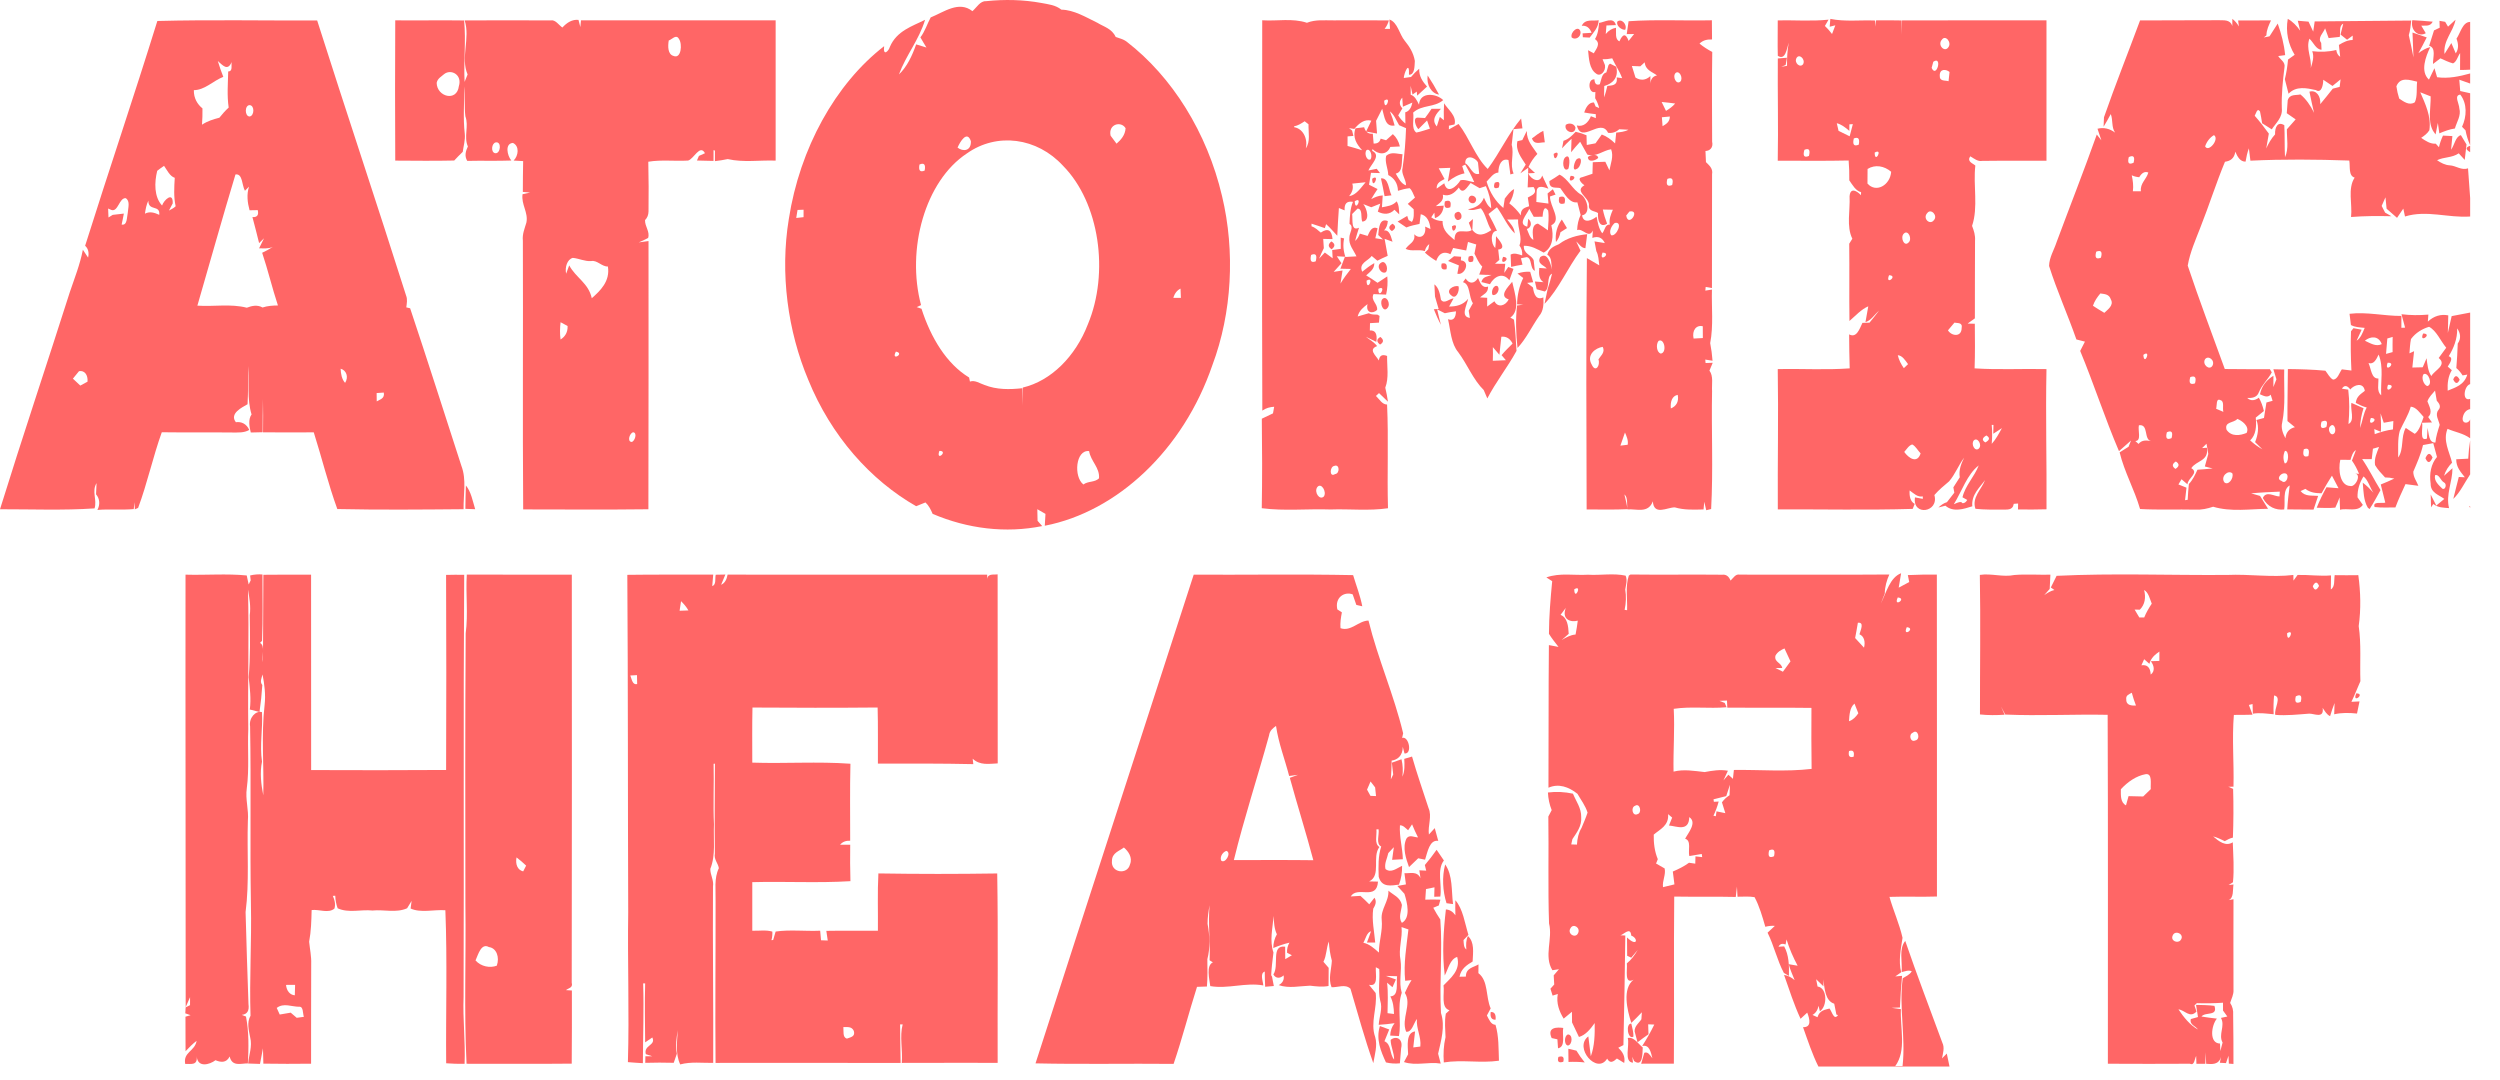 <svg width="81" height="35" viewBox="0 0 81 35" fill="none" xmlns="http://www.w3.org/2000/svg">
<path d="M31.507 0.362C31.647 0.24 31.758 0.026 31.95 0.038C32.549 -0.025 33.156 -0.012 33.752 0.098C33.968 0.14 34.197 0.16 34.388 0.313C34.799 0.321 35.177 0.555 35.555 0.738C35.763 0.868 36.024 0.924 36.148 1.197C36.268 1.241 36.398 1.268 36.508 1.353C37.969 2.482 39.109 4.282 39.595 6.356C40.023 8.147 39.917 10.138 39.281 11.831C38.339 14.582 36.196 16.579 33.851 17.034C33.856 16.939 33.867 16.746 33.873 16.65C33.785 16.599 33.697 16.548 33.609 16.498C33.611 16.623 33.614 16.747 33.617 16.874C33.655 16.916 33.73 17.002 33.767 17.045C32.582 17.284 31.352 17.133 30.217 16.649C30.158 16.507 30.088 16.374 29.985 16.279C29.909 16.31 29.759 16.37 29.683 16.401C28.207 15.558 26.931 14.131 26.189 12.309C25.523 10.727 25.268 8.855 25.558 7.094C25.913 4.804 27.067 2.717 28.646 1.496C28.603 1.854 28.8 1.642 28.83 1.523C29.053 0.995 29.564 0.849 29.973 0.641C29.776 1.295 29.357 1.783 29.126 2.411C29.388 2.164 29.554 1.806 29.684 1.438C29.795 1.471 29.905 1.504 30.017 1.54C29.951 1.431 29.884 1.323 29.821 1.21C29.966 1.024 30.04 0.778 30.154 0.565C30.585 0.39 31.071 0.014 31.507 0.362ZM35.983 4.396C36.047 4.481 36.111 4.568 36.176 4.655C36.313 4.536 36.457 4.379 36.469 4.154C36.322 3.908 35.901 4.023 35.983 4.396ZM31.025 4.782C31.198 4.919 31.469 4.901 31.457 4.573C31.33 4.21 31.105 4.596 31.025 4.782ZM31.329 4.97C29.967 5.867 29.362 8.083 29.842 9.885C29.807 9.901 29.736 9.934 29.701 9.95C29.74 9.963 29.818 9.991 29.857 10.004C30.156 10.935 30.666 11.788 31.399 12.231C31.406 12.265 31.419 12.33 31.426 12.363C31.59 12.306 31.743 12.423 31.898 12.473C32.294 12.63 32.713 12.623 33.122 12.578C33.122 12.764 33.124 12.95 33.129 13.136C33.133 12.943 33.135 12.75 33.138 12.557C34.049 12.343 34.844 11.553 35.246 10.51C35.947 8.836 35.625 6.57 34.443 5.372C33.599 4.454 32.303 4.282 31.329 4.97ZM29.791 5.331C29.754 5.524 29.811 5.59 29.959 5.526C29.997 5.329 29.941 5.264 29.791 5.331ZM25.84 6.802C25.829 6.867 25.809 6.997 25.798 7.062C25.858 7.055 25.976 7.042 26.035 7.036C26.036 6.975 26.036 6.855 26.036 6.795C25.988 6.797 25.889 6.801 25.84 6.802ZM38.017 9.65C38.078 9.65 38.2 9.652 38.261 9.652C38.258 9.577 38.252 9.426 38.249 9.351C38.137 9.405 38.056 9.508 38.017 9.65ZM29.027 11.392C28.851 11.722 29.337 11.451 29.027 11.392V11.392ZM30.435 14.609C30.312 14.978 30.746 14.601 30.435 14.609V14.609ZM35.102 15.697C35.258 15.581 35.468 15.635 35.608 15.498C35.638 15.151 35.339 14.944 35.287 14.615C34.849 14.566 34.779 15.447 35.102 15.697Z" fill="#FF6666"/>
<path d="M5.098 0.68C6.824 0.634 8.55 0.671 10.276 0.663C11.223 3.642 12.214 6.599 13.158 9.578C13.207 9.699 13.18 9.831 13.164 9.959C13.195 9.966 13.257 9.981 13.288 9.988C13.855 11.684 14.399 13.396 14.951 15.099C15.119 15.543 15.012 16.032 15.02 16.498C13.656 16.51 12.291 16.523 10.929 16.493C10.636 15.689 10.427 14.833 10.166 14.008C9.618 14.01 9.07 14.013 8.522 14.007C8.525 13.646 8.529 13.285 8.52 12.925C8.51 13.284 8.511 13.643 8.509 14.004C8.413 14.006 8.221 14.011 8.125 14.013C8.08 13.828 8.034 13.589 8.151 13.428C7.997 12.925 8.077 12.383 8.049 11.859C8.032 12.272 8.045 12.685 8.021 13.097C7.856 13.193 7.421 13.395 7.642 13.68C7.817 13.654 7.987 13.729 8.076 13.93C7.903 14.03 7.712 14.011 7.527 14.013C6.765 14.004 6.004 14.016 5.242 14.005C4.954 14.805 4.772 15.662 4.475 16.456L4.368 16.504C4.367 16.445 4.363 16.328 4.362 16.27C4.354 16.325 4.34 16.438 4.333 16.494C3.942 16.53 3.548 16.488 3.156 16.522C3.248 16.35 3.234 16.159 3.112 16.016C3.117 15.895 3.123 15.775 3.128 15.653C2.964 15.926 3.151 16.184 3.064 16.472C2.045 16.541 1.021 16.498 0 16.5C0.73 14.144 1.515 11.815 2.262 9.466C2.415 9.014 2.592 8.573 2.685 8.092C2.743 8.174 2.797 8.261 2.854 8.346C2.89 8.197 2.862 8.054 2.758 7.963C3.524 5.528 4.342 3.12 5.098 0.68ZM7.057 1.977C7.108 2.153 7.17 2.321 7.235 2.49C6.909 2.616 6.635 2.919 6.281 2.921C6.274 3.178 6.395 3.38 6.56 3.512C6.563 3.689 6.557 3.864 6.545 4.04C6.721 3.922 6.914 3.865 7.108 3.814C7.202 3.695 7.302 3.583 7.409 3.485C7.352 3.098 7.385 2.704 7.394 2.314C7.549 2.316 7.488 2.125 7.505 2.01C7.377 2.319 7.213 2.112 7.057 1.977ZM8.085 3.775C8.241 3.758 8.257 3.418 8.09 3.406C7.925 3.404 7.922 3.765 8.085 3.775ZM5.094 5.534C5 5.912 4.99 6.378 5.251 6.659C5.312 6.477 5.613 6.198 5.596 6.59C5.566 6.648 5.504 6.765 5.473 6.823C5.547 6.779 5.627 6.748 5.691 6.683C5.624 6.382 5.644 6.069 5.662 5.761C5.502 5.709 5.417 5.519 5.315 5.373C5.241 5.426 5.165 5.475 5.094 5.534ZM7.629 5.653C7.203 7.061 6.807 8.486 6.395 9.903C6.928 9.94 7.47 9.835 7.997 9.97C8.163 9.906 8.34 9.868 8.506 9.963C8.669 9.909 8.837 9.899 9.005 9.897C8.819 9.335 8.682 8.75 8.494 8.19C8.613 8.136 8.728 8.071 8.84 8C8.697 8.064 8.544 8.047 8.395 8.045C8.435 7.964 8.515 7.801 8.554 7.72C8.515 7.759 8.435 7.838 8.395 7.877C8.327 7.594 8.253 7.315 8.179 7.034C8.332 7.045 8.389 6.968 8.351 6.808C8.285 6.809 8.152 6.811 8.086 6.813C8.017 6.562 7.987 6.3 8.068 6.047C8.035 6.08 7.969 6.148 7.936 6.181C7.835 6.005 7.866 5.613 7.629 5.653ZM3.612 6.804C3.585 6.792 3.531 6.769 3.503 6.756C3.506 6.828 3.512 6.973 3.515 7.046C3.549 7.024 3.617 6.983 3.651 6.962C3.741 6.952 3.922 6.93 4.013 6.92C3.993 7.04 3.964 7.158 3.941 7.276C4.127 7.312 4.105 7.049 4.14 6.895C4.15 6.732 4.225 6.513 4.072 6.42C3.862 6.407 3.827 6.872 3.612 6.804ZM4.696 6.923C4.851 6.84 5.009 6.89 5.16 6.961C5.196 6.619 4.805 6.857 4.806 6.501C4.744 6.629 4.717 6.776 4.696 6.923ZM2.56 12.026C2.493 12.107 2.428 12.188 2.362 12.268C2.442 12.343 2.522 12.418 2.602 12.493C2.68 12.45 2.758 12.408 2.836 12.366C2.854 12.145 2.737 11.992 2.56 12.026ZM11.036 11.946C11.044 12.117 11.074 12.29 11.181 12.405C11.303 12.214 11.222 11.995 11.036 11.946ZM12.203 12.735C12.204 12.802 12.205 12.937 12.206 13.005C12.312 12.94 12.471 12.915 12.435 12.719C12.377 12.723 12.261 12.731 12.203 12.735Z" fill="#FF6666"/>
<path d="M12.806 0.659C13.55 0.668 14.293 0.651 15.037 0.663C15.103 1.325 15.018 1.989 15.053 2.654C15.085 2.573 15.118 2.493 15.15 2.412C14.916 1.871 15.241 1.233 15.055 0.661C15.985 0.656 16.913 0.66 17.843 0.661C17.996 0.631 18.1 0.808 18.221 0.892C18.368 0.731 18.542 0.622 18.743 0.645C18.763 0.723 18.783 0.8 18.803 0.877C18.808 0.823 18.818 0.713 18.824 0.659C20.926 0.661 23.029 0.661 25.131 0.659C25.128 2.174 25.132 3.689 25.131 5.204C24.614 5.184 24.09 5.271 23.578 5.154C23.441 5.183 23.301 5.206 23.163 5.221C23.164 5.135 23.164 4.964 23.164 4.88C23.152 4.875 23.13 4.867 23.119 4.863C23.118 4.951 23.118 5.126 23.118 5.214C22.939 5.212 22.76 5.207 22.581 5.201L22.645 5.052C22.694 5.031 22.792 4.986 22.841 4.964C22.678 4.66 22.476 5.158 22.294 5.202C21.865 5.228 21.433 5.169 21.005 5.24C21.017 5.777 21.019 6.314 21.012 6.851C21.01 6.964 20.973 7.057 20.899 7.132C20.892 7.341 21.064 7.502 20.999 7.71C20.899 7.765 20.797 7.81 20.694 7.854C20.774 7.844 20.933 7.821 21.012 7.81C21.011 10.707 21.017 13.604 21.008 16.5C19.656 16.517 18.304 16.506 16.951 16.505C16.93 13.603 16.952 10.699 16.941 7.796C16.917 7.586 17 7.402 17.055 7.212C17.123 6.884 16.882 6.625 16.931 6.292C17.012 6.275 17.093 6.257 17.174 6.239C17.115 6.234 16.999 6.223 16.94 6.218C16.941 5.885 16.943 5.553 16.95 5.22C16.872 5.215 16.719 5.207 16.641 5.202C16.801 5.045 16.835 4.73 16.619 4.631C16.351 4.649 16.432 5.039 16.567 5.201C16.091 5.219 15.615 5.201 15.139 5.213C15.043 5.056 15.087 4.896 15.159 4.746C15.019 4.427 15.198 4.086 15.078 3.768C15.041 3.446 15.074 3.119 15.041 2.798C15.048 3.311 14.998 3.827 15.059 4.337C15.079 4.536 15.018 4.727 14.993 4.92C14.898 5.009 14.807 5.104 14.717 5.201C14.08 5.216 13.443 5.207 12.806 5.204C12.798 3.689 12.798 2.174 12.806 0.659ZM21.667 1.313C21.636 1.499 21.634 1.761 21.821 1.812C22.073 1.922 22.116 1.421 21.996 1.258C21.907 1.099 21.771 1.278 21.667 1.313ZM14.39 2.401C14.302 2.481 14.176 2.539 14.148 2.685C14.155 3.138 14.804 3.309 14.867 2.793C14.985 2.418 14.61 2.226 14.39 2.401ZM16.062 4.614C15.928 4.638 15.893 4.931 16.041 4.964C16.221 4.993 16.262 4.575 16.062 4.614ZM18.559 8.355C18.376 8.404 18.299 8.657 18.342 8.869C18.367 8.801 18.418 8.666 18.443 8.598C18.656 9 19.066 9.169 19.174 9.662C19.447 9.421 19.773 9.114 19.696 8.635C19.497 8.643 19.347 8.417 19.15 8.459C18.95 8.473 18.758 8.374 18.559 8.355ZM18.163 10.44C18.141 10.626 18.137 10.814 18.162 11C18.303 10.911 18.399 10.772 18.39 10.563C18.314 10.521 18.239 10.48 18.163 10.44ZM20.518 14.006C20.405 14.017 20.307 14.314 20.467 14.319C20.567 14.3 20.657 14.024 20.518 14.006Z" fill="#FF6666"/>
<path d="M40.896 0.657C41.378 0.69 41.872 0.581 42.344 0.738C42.625 0.626 42.922 0.663 43.212 0.66C43.807 0.66 44.402 0.655 44.999 0.661C44.97 0.767 44.925 0.857 44.861 0.935C44.904 0.935 44.992 0.935 45.036 0.935C45.031 0.86 45.022 0.707 45.017 0.632C45.285 0.722 45.336 1.108 45.517 1.326C45.665 1.505 45.798 1.715 45.841 1.974C45.829 2.138 45.844 2.424 45.651 2.422C45.672 1.931 45.485 2.381 45.483 2.527C45.542 2.519 45.66 2.502 45.718 2.494C45.8 2.395 45.888 2.306 45.982 2.227C45.971 2.477 46.101 2.652 46.236 2.805C46.128 2.902 46.024 3.003 45.917 3.099L45.902 2.967C45.869 2.991 45.8 3.04 45.766 3.064C45.751 2.993 45.72 2.852 45.705 2.78C45.705 2.853 45.707 2.998 45.708 3.071C45.842 3.109 45.908 3.255 45.976 3.392C46.003 2.958 46.545 3.029 46.76 3.243C46.466 3.494 46.079 3.384 45.786 3.648C45.824 3.856 45.712 4.165 45.888 4.295C46.037 4.268 46.181 4.211 46.329 4.169C46.306 4.102 46.26 3.97 46.237 3.903C46.143 3.998 46.05 4.092 45.956 4.185C45.868 4.104 45.755 3.787 45.955 3.812C46.009 3.814 46.117 3.82 46.171 3.824C46.243 3.727 46.314 3.629 46.381 3.526C46.481 3.523 46.583 3.523 46.686 3.524C46.541 3.681 46.361 3.879 46.553 4.097C46.585 3.995 46.618 3.891 46.651 3.788C46.684 3.814 46.749 3.869 46.781 3.896C46.776 3.713 46.777 3.529 46.789 3.345C46.909 3.548 47.204 3.751 47.127 4.032C47.081 4.041 46.99 4.061 46.945 4.072C46.944 4.103 46.944 4.164 46.944 4.193C47.048 4.134 47.151 4.076 47.257 4.017C47.608 4.468 47.803 5.088 48.202 5.474C48.59 4.958 48.872 4.328 49.284 3.84C49.294 3.92 49.316 4.079 49.327 4.159C49.255 4.165 49.11 4.178 49.037 4.184C49.019 4.354 48.994 4.522 48.979 4.692C49.066 4.999 48.908 5.326 49.041 5.622C49.014 5.629 48.961 5.645 48.936 5.652C48.916 5.496 48.895 5.341 48.874 5.185C48.648 5.116 48.549 5.344 48.547 5.591C48.385 5.599 48.282 5.767 48.166 5.885C48.267 6.236 48.46 6.531 48.708 6.738C48.719 6.661 48.742 6.509 48.755 6.433C48.847 6.319 48.933 6.187 49.058 6.127C49.042 6.299 48.984 6.453 48.901 6.589C49.042 6.692 49.167 6.826 49.276 6.978C49.262 6.757 49.414 6.726 49.544 6.682C49.529 6.588 49.515 6.494 49.501 6.4C49.624 6.327 49.83 6.271 49.688 6.06C49.64 6.063 49.543 6.069 49.496 6.072C49.508 5.86 49.514 5.648 49.514 5.436C49.45 5.482 49.322 5.572 49.258 5.618C49.316 5.523 49.375 5.429 49.434 5.334C49.299 5.113 49.095 4.886 49.164 4.575C49.203 4.566 49.283 4.548 49.323 4.538C49.359 4.465 49.431 4.317 49.467 4.243C49.467 4.576 49.665 4.762 49.811 4.987C49.696 5.106 49.597 5.245 49.524 5.409C49.593 5.473 49.664 5.539 49.734 5.604C49.68 5.606 49.57 5.612 49.515 5.616C49.596 5.807 49.886 5.962 49.967 5.687C50.035 5.829 50.102 5.97 50.168 6.114C50.053 6.075 49.784 5.955 49.787 6.225C49.784 6.305 49.78 6.464 49.777 6.544C49.908 6.559 50.038 6.577 50.17 6.596C50.162 6.514 50.148 6.35 50.142 6.268C50.184 6.233 50.269 6.165 50.313 6.131C50.335 6.174 50.378 6.262 50.4 6.305C50.355 6.32 50.267 6.35 50.221 6.365C50.209 6.686 50.619 7.129 50.263 7.298C50.35 7.65 50.309 8.027 50.016 8.185C49.81 8.072 49.601 7.953 49.372 7.964C49.357 8.231 49.607 8.246 49.691 8.428C49.7 8.515 49.718 8.688 49.728 8.775C49.558 8.694 49.649 8.359 49.464 8.33C49.417 8.341 49.325 8.36 49.278 8.369C49.291 8.421 49.316 8.523 49.329 8.575C49.205 8.594 49.082 8.618 48.96 8.647C48.956 8.547 48.948 8.348 48.944 8.249C49.068 8.182 49.195 8.24 49.318 8.275C49.33 8.154 49.3 8.047 49.229 7.953C49.338 7.691 49.167 7.395 49.186 7.111C49.098 7.111 48.921 7.113 48.832 7.113C48.935 7.244 49.063 7.363 49.078 7.563C48.841 7.332 48.7 6.99 48.501 6.715C48.409 6.788 48.318 6.86 48.227 6.934C48.324 7.11 48.419 7.291 48.501 7.479C48.272 7.481 48.303 7.915 48.447 8.033C48.461 7.907 48.47 7.78 48.471 7.652C48.57 7.776 48.832 8.057 48.542 8.085C48.551 8.17 48.569 8.337 48.579 8.421C48.543 8.453 48.473 8.515 48.438 8.545C48.52 8.545 48.687 8.547 48.77 8.548C48.761 8.62 48.746 8.768 48.739 8.842C48.771 8.793 48.835 8.698 48.867 8.649L49.037 8.712C49.004 8.804 48.937 8.989 48.903 9.081C48.7 8.815 48.422 8.944 48.274 9.208C48.181 9.187 48.088 9.163 47.997 9.139C48.041 8.951 48.206 8.964 48.324 8.909C48.191 8.908 48.058 8.903 47.926 8.896C47.95 8.831 48 8.701 48.025 8.636C47.911 8.528 47.847 8.365 47.772 8.218C47.791 8.118 47.811 8.02 47.831 7.921C47.741 7.894 47.651 7.866 47.563 7.839C47.549 7.908 47.52 8.047 47.505 8.116C47.364 8.089 47.222 8.06 47.082 8.034C47.059 8.084 47.016 8.185 46.994 8.236C46.794 8.133 46.623 8.193 46.533 8.453C46.405 8.375 46.281 8.289 46.167 8.184L46.276 8.077C46.284 8.035 46.301 7.951 46.309 7.909C46.237 7.959 46.189 8.035 46.164 8.136C45.959 8.065 45.744 8.16 45.543 8.064C45.642 7.895 45.871 7.853 45.82 7.589C45.995 7.77 46.222 7.65 46.174 7.341C46.218 7.361 46.303 7.4 46.346 7.42C46.327 7.185 46.233 6.98 46.032 6.941C46.022 7.019 46.001 7.176 45.992 7.255C45.849 7.287 45.704 7.312 45.567 7.37C45.471 7.307 45.376 7.243 45.283 7.179C45.386 7.117 45.49 7.056 45.594 6.996L45.639 7.131C45.666 7.147 45.719 7.175 45.746 7.19C45.822 7.071 45.807 6.922 45.803 6.78C45.755 6.736 45.66 6.65 45.612 6.606C45.67 6.554 45.787 6.453 45.845 6.402C45.789 6.299 45.758 6.167 45.671 6.097C45.543 6.112 45.417 6.141 45.294 6.182C45.288 5.925 45.158 5.763 44.98 5.671C44.973 5.461 44.863 5.26 44.911 5.05C45.071 4.906 45.265 4.987 45.443 4.999C45.402 5.225 45.47 5.576 45.222 5.624C45.312 5.777 45.397 5.956 45.556 6.005C45.555 5.796 45.383 5.636 45.446 5.422C45.51 5.003 45.54 4.579 45.556 4.153C45.499 4.129 45.387 4.08 45.331 4.056C45.238 3.9 45.171 3.709 45.033 3.61C45.095 3.756 45.146 3.908 45.186 4.066C44.875 4.121 44.861 3.791 44.783 3.525C44.716 3.654 44.65 3.784 44.585 3.915C44.593 4.017 44.609 4.224 44.616 4.327C44.528 4.311 44.351 4.278 44.262 4.262C44.318 4.145 44.374 4.027 44.432 3.909C44.208 3.851 44.032 3.994 43.88 4.178C43.836 4.172 43.751 4.159 43.709 4.152L43.808 4.23L43.85 4.404C43.803 4.408 43.709 4.416 43.661 4.419C43.66 4.523 43.66 4.625 43.66 4.729C43.817 4.772 43.976 4.817 44.134 4.868C43.964 4.681 43.811 4.461 43.918 4.157C43.988 4.148 44.128 4.132 44.198 4.123C44.24 4.273 44.333 4.345 44.479 4.334C44.486 4.414 44.499 4.573 44.506 4.653C44.605 4.653 44.699 4.629 44.733 4.492C44.776 4.505 44.864 4.531 44.909 4.544C44.964 4.494 45.075 4.396 45.129 4.346C45.243 4.448 45.318 4.581 45.356 4.745C45.278 4.749 45.124 4.757 45.046 4.761C44.928 5.05 44.641 5.002 44.467 4.829L44.46 4.888C44.768 5.036 44.414 5.327 44.336 5.524C44.425 5.507 44.515 5.488 44.606 5.469C44.632 5.504 44.686 5.573 44.713 5.608C44.64 5.605 44.493 5.602 44.42 5.599C44.399 5.728 44.377 5.856 44.357 5.985C44.448 6.032 44.541 6.079 44.633 6.125C44.562 6.232 44.492 6.34 44.427 6.452C44.546 6.389 44.668 6.337 44.8 6.332C44.793 6.428 44.781 6.62 44.775 6.716C44.941 6.684 45.118 6.669 45.252 6.524C45.329 6.644 45.328 6.798 45.336 6.946C45.298 6.908 45.22 6.833 45.181 6.796C45.02 6.961 44.825 6.953 44.641 6.857C44.661 6.792 44.701 6.663 44.721 6.598C44.623 6.636 44.526 6.676 44.429 6.715C44.343 6.681 44.257 6.647 44.171 6.613C44.291 6.759 44.401 7.165 44.137 7.18C44.083 7.053 44.159 6.765 43.985 6.758C43.941 6.802 43.853 6.89 43.81 6.934C43.835 7.146 43.765 7.5 44.032 7.379C43.987 7.519 43.942 7.661 43.905 7.806C43.975 7.747 44.027 7.669 44.059 7.569C44.142 7.594 44.225 7.619 44.31 7.644C44.381 7.483 44.46 7.317 44.633 7.398C44.609 7.505 44.585 7.612 44.561 7.719C44.624 7.73 44.748 7.749 44.81 7.758C44.772 7.722 44.693 7.65 44.654 7.614C44.676 7.377 44.697 7.056 44.965 7.162C44.958 7.284 44.918 7.386 44.844 7.467C45.029 7.445 45.062 7.662 45.118 7.832C45.054 7.808 44.926 7.762 44.861 7.738C44.895 7.921 44.928 8.105 44.961 8.29C44.848 8.337 44.736 8.39 44.627 8.447C44.581 8.409 44.489 8.331 44.443 8.293C44.333 8.454 44.008 8.524 44.136 8.804C44.261 8.7 44.391 8.603 44.528 8.524C44.53 8.73 44.376 8.815 44.264 8.923C44.388 8.997 44.511 9.077 44.632 9.163C44.736 9.093 44.842 9.022 44.948 8.955C44.968 9.153 44.954 9.353 44.91 9.545C44.773 9.54 44.637 9.535 44.502 9.529C44.401 9.74 44.646 9.84 44.618 10.042C44.472 10.181 44.24 10.136 44.308 9.853C44.177 9.956 44.039 10.058 43.988 10.253C44.109 10.22 44.228 10.183 44.349 10.149C44.44 10.199 44.537 10.19 44.633 10.195L44.698 10.237L44.678 10.453C44.605 10.458 44.461 10.465 44.388 10.47C44.387 10.529 44.384 10.647 44.383 10.707C44.561 10.694 44.632 10.817 44.592 11.076C44.479 11.019 44.366 10.966 44.254 10.912C44.377 11.01 44.517 11.079 44.618 11.214C44.321 11.325 44.578 11.514 44.675 11.68C44.695 11.519 44.784 11.47 44.942 11.533C44.936 11.876 45.007 12.239 44.883 12.561C44.918 12.71 44.948 12.862 44.97 13.015C44.874 12.92 44.777 12.827 44.68 12.736C44.646 12.767 44.612 12.798 44.58 12.829C44.693 12.935 44.783 13.108 44.941 13.107C44.993 14.226 44.939 15.348 44.971 16.467C44.355 16.558 43.731 16.485 43.112 16.507C42.369 16.481 41.62 16.562 40.881 16.466C40.898 15.499 40.895 14.532 40.883 13.566C41.002 13.506 41.123 13.449 41.245 13.393C41.254 13.34 41.273 13.233 41.283 13.179C41.148 13.187 41.017 13.22 40.899 13.304C40.885 9.089 40.892 4.874 40.896 0.657ZM45.437 3.511C45.403 3.568 45.336 3.681 45.302 3.738C45.365 3.844 45.446 3.931 45.535 4.003C45.534 3.912 45.531 3.731 45.53 3.639C45.663 3.604 45.73 3.481 45.761 3.324C45.658 3.367 45.555 3.412 45.454 3.457C45.449 3.384 45.439 3.237 45.433 3.165C45.33 3.275 45.327 3.395 45.437 3.511ZM44.848 3.261C44.853 3.673 45.123 3.077 44.848 3.261V3.261ZM41.929 4.092C41.93 4.1 41.932 4.115 41.933 4.122C42.202 4.163 42.38 4.472 42.309 4.805C42.464 4.587 42.388 4.29 42.396 4.027C42.364 4.002 42.302 3.954 42.271 3.929C42.161 4.001 42.051 4.072 41.929 4.092ZM44.276 4.864C44.189 4.968 44.285 5.227 44.406 5.163C44.476 5.061 44.4 4.792 44.276 4.864ZM47.474 5.291C47.645 5.378 47.7 5.696 47.925 5.631C47.915 5.54 47.896 5.357 47.887 5.266C47.804 5.089 47.463 4.992 47.474 5.291ZM46.615 5.452C46.676 5.568 46.739 5.684 46.804 5.8C46.689 5.868 46.539 5.915 46.548 6.11C46.631 6.054 46.712 5.997 46.794 5.938C46.889 6.315 47.199 6.038 47.32 5.84C47.467 5.804 47.617 5.887 47.766 5.901C47.679 5.704 47.579 5.516 47.475 5.333L47.375 5.38C47.394 5.439 47.431 5.558 47.45 5.617C47.254 5.655 47.076 5.756 46.909 5.887C46.934 5.737 46.961 5.587 46.989 5.438C46.864 5.442 46.739 5.447 46.615 5.452ZM48.064 5.681C48.115 5.752 48.115 5.752 48.064 5.681V5.681ZM43.815 5.949C43.863 6.113 43.801 6.242 43.712 6.356C43.943 6.32 44.087 6.089 44.246 5.905C44.101 5.92 43.959 5.937 43.815 5.949ZM47.266 6.075C47.132 6.257 46.959 6.376 46.749 6.309C46.787 6.516 46.628 6.583 46.521 6.679C46.584 6.676 46.712 6.667 46.776 6.663C46.759 6.871 46.665 7.006 46.492 7.068C46.487 7.023 46.477 6.934 46.472 6.889C46.447 6.927 46.397 7.003 46.372 7.041C46.484 7.127 46.609 7.159 46.74 7.161C46.734 7.481 46.946 7.615 47.126 7.777C47.133 7.313 47.476 7.594 47.681 7.457C47.659 7.397 47.613 7.276 47.59 7.216C47.624 7.186 47.689 7.125 47.722 7.096C47.718 7.185 47.709 7.362 47.704 7.45C47.895 7.695 48.11 7.594 48.319 7.456C48.175 7.242 48.146 6.946 47.981 6.749C47.841 6.778 47.698 6.841 47.56 6.78C47.772 6.74 47.979 6.666 48.08 6.405C48.141 6.534 48.197 6.678 48.315 6.745C48.304 6.491 48.24 6.252 48.144 6.031C48.093 6.048 47.991 6.08 47.94 6.097C47.842 6.039 47.745 5.984 47.649 5.928C47.541 6.047 47.401 6.333 47.266 6.075ZM43.893 6.522C43.905 6.918 44.177 6.334 43.893 6.522V6.522ZM43.566 6.816C43.519 6.797 43.426 6.759 43.38 6.74C43.357 7.039 43.343 7.338 43.328 7.638C43.207 7.513 43.095 7.374 42.966 7.262L42.925 7.392C42.78 7.341 42.637 7.292 42.492 7.247C42.493 7.268 42.494 7.312 42.494 7.333C42.607 7.367 42.7 7.457 42.794 7.536C43.022 7.38 43.149 7.45 43.174 7.747C43.099 7.746 42.947 7.743 42.872 7.74C42.877 7.815 42.887 7.965 42.892 8.04C42.837 8.152 42.786 8.265 42.738 8.38C42.785 8.33 42.877 8.231 42.925 8.182C43.008 8.243 43.093 8.306 43.178 8.369C43.175 8.303 43.167 8.167 43.163 8.101C43.232 8.091 43.372 8.072 43.441 8.063C43.44 7.972 43.439 7.789 43.438 7.699C43.465 7.705 43.521 7.718 43.549 7.725C43.508 7.926 43.524 8.129 43.59 8.319C43.521 8.316 43.382 8.308 43.313 8.303C43.351 8.36 43.426 8.472 43.464 8.528C43.38 8.622 43.296 8.716 43.212 8.808C43.283 8.798 43.426 8.775 43.498 8.764C43.481 8.87 43.448 9.082 43.432 9.188C43.532 9.016 43.65 8.865 43.767 8.714C43.683 8.712 43.514 8.708 43.429 8.706C43.464 8.611 43.536 8.422 43.572 8.327C43.697 8.319 43.823 8.312 43.949 8.306C43.864 8.11 43.691 7.939 43.72 7.696C43.716 7.548 43.882 7.347 43.724 7.254C43.734 7.01 43.743 6.761 43.836 6.54C43.64 6.506 43.55 6.597 43.566 6.816ZM49.979 7.022C49.883 7.022 49.788 7.024 49.694 7.025C49.657 6.96 49.585 6.83 49.549 6.766C49.471 6.953 49.154 7.261 49.484 7.345C49.491 7.281 49.507 7.153 49.515 7.088C49.64 7.188 49.629 7.372 49.47 7.42C49.528 7.545 49.563 7.709 49.68 7.772C49.663 7.581 49.605 7.278 49.829 7.245C49.939 7.312 50.047 7.385 50.152 7.463C50.163 7.25 50.192 7.034 50.16 6.821C50.019 6.622 49.991 6.877 49.979 7.022ZM42.48 8.26C42.434 8.456 42.485 8.525 42.63 8.466C42.681 8.264 42.631 8.195 42.48 8.26ZM44.277 9.093C44.282 9.497 44.558 8.925 44.277 9.093V9.093ZM44.658 9.359C44.656 9.749 44.952 9.206 44.658 9.359V9.359ZM43.233 15.095C43.079 15.116 43.068 15.48 43.254 15.361C43.417 15.346 43.407 15.025 43.233 15.095ZM42.678 15.785C42.568 15.946 42.756 16.222 42.893 16.086C42.997 15.936 42.806 15.616 42.678 15.785Z" fill="#FF6666"/>
<path d="M51.248 0.836C51.364 0.596 51.611 0.692 51.798 0.655C51.787 0.902 51.628 1.052 51.505 1.218C51.45 1.215 51.339 1.209 51.284 1.207C51.282 1.175 51.277 1.112 51.276 1.081C51.348 1.076 51.494 1.068 51.567 1.063C51.503 0.895 51.397 0.82 51.248 0.836Z" fill="#FF6666"/>
<path d="M51.81 0.742C51.983 0.722 52.28 0.524 52.355 0.813C52.278 0.817 52.126 0.823 52.049 0.825C52.043 0.895 52.032 1.033 52.026 1.103C52.119 0.989 52.229 0.921 52.358 0.9C52.368 1.046 52.317 1.278 52.47 1.339C52.581 1.084 52.679 1.08 52.767 1.326C52.825 1.251 52.885 1.177 52.945 1.102C52.886 1.103 52.766 1.105 52.706 1.105C52.721 1.001 52.75 0.793 52.766 0.688C53.664 0.625 54.565 0.678 55.465 0.657C55.466 0.864 55.468 1.072 55.47 1.279C55.324 1.273 55.181 1.297 55.064 1.413C55.194 1.519 55.333 1.608 55.477 1.683C55.462 2.651 55.47 3.62 55.473 4.588C55.517 4.785 55.399 4.888 55.257 4.892C55.261 5.013 55.266 5.133 55.273 5.253C55.37 5.353 55.508 5.454 55.471 5.646C55.466 6.874 55.471 8.104 55.467 9.333C55.416 9.323 55.315 9.305 55.264 9.297C55.261 9.327 55.256 9.386 55.253 9.416C55.307 9.408 55.414 9.39 55.467 9.382C55.45 9.96 55.521 10.548 55.41 11.117C55.447 11.305 55.472 11.495 55.486 11.688C55.427 11.678 55.31 11.659 55.251 11.65C55.253 11.677 55.258 11.733 55.26 11.762C55.319 11.759 55.434 11.756 55.492 11.754C55.465 11.818 55.412 11.945 55.386 12.008C55.522 12.19 55.456 12.45 55.471 12.674C55.446 13.945 55.51 15.226 55.441 16.492L55.282 16.531C55.26 16.439 55.238 16.349 55.218 16.258C55.212 16.319 55.201 16.443 55.195 16.506C54.883 16.514 54.569 16.529 54.264 16.439C54.02 16.435 53.584 16.72 53.552 16.243C53.401 16.649 53.017 16.479 52.736 16.505C52.698 16.348 52.757 16.123 52.63 16.018C52.669 16.177 52.705 16.335 52.734 16.497C52.292 16.518 51.849 16.506 51.407 16.506C51.397 13.792 51.388 11.076 51.415 8.362C51.548 8.442 51.682 8.52 51.817 8.598C51.797 8.44 51.794 8.273 51.721 8.136C51.7 8.032 51.68 7.927 51.662 7.821C51.745 7.835 51.913 7.863 51.996 7.877C51.914 7.697 51.779 7.641 51.592 7.708C51.596 7.649 51.604 7.529 51.608 7.468C51.477 7.751 51.284 7.382 51.1 7.455C51.104 7.28 51.141 7.116 51.213 6.964C51.177 6.827 51.142 6.691 51.107 6.556C50.856 6.592 50.704 6.297 50.554 6.096C50.424 6.056 50.188 6.144 50.201 5.867C50.312 5.802 50.422 5.733 50.529 5.658C50.804 5.791 50.949 6.146 51.219 6.3C51.421 6.414 51.56 6.927 51.259 6.978C51.304 7.267 51.596 7.131 51.729 7.019C51.765 7.21 51.8 7.412 51.913 7.558C52.001 7.462 52 7.261 52.158 7.279C52.126 7.103 52.192 6.945 52.257 6.796C52.147 6.793 52.039 6.791 51.932 6.789C51.965 6.947 52.013 7.1 52.07 7.249C51.83 7.396 51.76 7.136 51.776 6.903C51.674 6.828 51.453 6.856 51.483 6.636C51.479 6.386 50.993 6.194 51.335 6.003C51.261 5.957 51.072 5.769 51.261 5.742C51.371 5.702 51.483 5.666 51.596 5.63C51.597 5.536 51.603 5.35 51.606 5.256C51.74 5.251 51.876 5.246 52.012 5.241C52.056 5.334 52.1 5.427 52.145 5.52C52.185 5.294 52.289 5.068 52.2 4.836C51.932 4.875 51.713 5.101 51.429 5.008C51.353 4.868 51.274 4.73 51.197 4.593C51.096 4.701 50.998 4.816 50.904 4.933C50.908 4.824 50.915 4.605 50.918 4.496C50.811 4.593 50.709 4.697 50.61 4.805C50.623 4.744 50.645 4.622 50.657 4.561C50.811 4.518 50.934 4.396 51.051 4.27C51.17 4.295 51.288 4.333 51.403 4.383C51.405 4.461 51.409 4.618 51.411 4.697C51.482 4.683 51.623 4.657 51.694 4.644C51.761 4.549 51.829 4.454 51.898 4.358C52.056 4.416 52.199 4.521 52.329 4.647C52.339 4.559 52.357 4.384 52.365 4.297C52.498 4.281 52.637 4.272 52.762 4.203C52.661 4.196 52.561 4.19 52.463 4.188C52.358 4.283 52.237 4.321 52.101 4.303C51.861 3.797 51.238 4.683 51.09 4.065C51.291 4.119 51.458 3.984 51.545 3.765C51.585 3.781 51.666 3.813 51.706 3.828C51.705 3.796 51.704 3.731 51.703 3.699C51.578 3.686 51.453 3.668 51.329 3.645C51.383 3.476 51.479 3.313 51.644 3.32L51.698 3.451C51.726 3.464 51.784 3.488 51.813 3.5C51.785 3.385 51.741 3.279 51.683 3.182C51.684 3.115 51.686 3.047 51.69 2.979C51.464 3.055 51.42 2.549 51.66 2.57C51.667 2.716 51.726 2.77 51.834 2.729C51.883 2.582 51.896 2.383 52.046 2.346C52.064 2.287 52.099 2.168 52.117 2.107L52.164 2.062C52.215 2.087 52.317 2.138 52.367 2.163C52.455 2.533 52.23 2.716 51.978 2.786C51.974 2.909 51.972 3.031 51.971 3.154C52.017 3.036 52.049 2.911 52.077 2.785C52.226 2.763 52.421 2.784 52.381 2.507C52.426 2.513 52.514 2.526 52.557 2.533C52.472 2.295 52.334 2.113 52.236 1.89C52.132 1.911 52.027 1.924 51.923 1.917C51.942 1.965 51.982 2.061 52.001 2.11C52.036 2.301 51.856 2.502 51.714 2.384C51.493 2.233 51.481 1.901 51.454 1.627C51.499 1.652 51.592 1.702 51.637 1.728C51.727 1.574 51.874 1.406 51.677 1.266C51.773 1.116 51.792 0.927 51.81 0.742ZM53.145 2.149C53.078 2.147 52.942 2.141 52.873 2.138C52.911 2.263 52.95 2.387 52.989 2.512C53.154 2.616 53.32 2.606 53.472 2.465C53.473 2.546 53.474 2.709 53.474 2.791C53.46 2.594 53.531 2.475 53.686 2.443C53.536 2.328 53.312 2.279 53.288 2.018C53.252 2.051 53.181 2.116 53.145 2.149ZM54.291 2.363C54.175 2.478 54.314 2.76 54.443 2.644C54.545 2.531 54.413 2.265 54.291 2.363ZM53.837 3.304C53.883 3.4 53.931 3.496 53.978 3.593C54.083 3.527 54.189 3.458 54.275 3.354C54.129 3.334 53.983 3.317 53.837 3.304ZM51.855 3.774C51.895 3.852 51.895 3.852 51.855 3.774V3.774ZM53.845 3.799C53.85 3.871 53.862 4.016 53.867 4.089C53.978 4.022 54.101 3.957 54.103 3.775C54.039 3.781 53.909 3.793 53.845 3.799ZM54.023 5.796C53.971 5.989 54.023 6.057 54.178 5.995C54.227 5.804 54.175 5.737 54.023 5.796ZM52.793 6.853C52.767 6.885 52.715 6.95 52.689 6.984C52.757 7.395 53.17 6.778 52.793 6.853ZM52.319 7.224C52.227 7.298 52.111 7.494 52.201 7.621C52.375 7.678 52.606 7.161 52.319 7.224ZM51.922 8.184C51.781 8.536 52.243 8.192 51.922 8.184V8.184ZM54.872 10.969C54.971 10.965 55.071 10.959 55.172 10.953C55.17 10.825 55.169 10.698 55.17 10.571C54.957 10.52 54.815 10.707 54.872 10.969ZM53.736 11.046C53.646 11.16 53.674 11.423 53.812 11.456C54.018 11.426 53.926 10.938 53.736 11.046ZM51.577 11.823C51.695 12.079 51.856 11.844 51.79 11.643C51.861 11.526 52.018 11.415 51.928 11.238C51.701 11.271 51.382 11.492 51.577 11.823ZM54.135 13.233C54.299 13.171 54.405 13.021 54.358 12.793C54.172 12.828 54.115 13.019 54.135 13.233ZM52.649 14.013C52.599 14.155 52.55 14.296 52.501 14.439C52.56 14.432 52.678 14.418 52.737 14.41C52.762 14.263 52.701 14.137 52.649 14.013Z" fill="#FF6666"/>
<path d="M52.402 0.7C52.53 0.586 52.731 0.785 52.658 0.964C52.56 0.982 52.353 0.843 52.402 0.7Z" fill="#FF6666"/>
<path d="M57.599 0.66C58.147 0.649 58.697 0.694 59.245 0.637C59.205 0.705 59.165 0.773 59.127 0.841C59.209 0.919 59.286 1.006 59.358 1.102C59.386 1.032 59.439 0.89 59.465 0.82C59.42 0.831 59.327 0.854 59.282 0.866C59.286 0.802 59.298 0.675 59.303 0.612C59.781 0.709 60.268 0.645 60.751 0.665C60.756 0.714 60.765 0.814 60.769 0.864C60.773 0.813 60.778 0.711 60.781 0.66C61.059 0.656 61.336 0.657 61.613 0.663C61.614 0.816 61.616 0.969 61.62 1.122C61.622 0.969 61.624 0.816 61.626 0.662C63.185 0.654 64.746 0.662 66.306 0.659C66.307 2.175 66.308 3.69 66.306 5.207C65.612 5.212 64.918 5.203 64.223 5.213C64.079 5.241 63.957 5.134 63.835 5.064C63.722 5.238 63.909 5.283 64.001 5.364C63.926 6.01 64.101 6.71 63.895 7.319C63.954 7.47 64.005 7.626 63.991 7.798C63.984 8.637 63.99 9.477 63.986 10.315C63.907 10.37 63.828 10.426 63.751 10.483C63.809 10.484 63.926 10.488 63.984 10.49C63.989 10.972 63.994 11.454 63.977 11.935C64.753 11.986 65.53 11.942 66.306 11.959C66.275 13.472 66.317 14.985 66.307 16.501C65.999 16.511 65.691 16.51 65.383 16.506C65.384 16.457 65.385 16.362 65.386 16.314C65.351 16.317 65.281 16.322 65.246 16.324C65.21 16.547 65.022 16.504 64.888 16.511C64.593 16.51 64.298 16.518 64.004 16.485C63.879 16.117 64.201 15.859 64.315 15.555C64.138 15.803 63.868 16.027 63.903 16.404C63.626 16.491 63.284 16.606 63.031 16.384C62.955 16.404 62.879 16.424 62.804 16.443C62.887 16.366 62.978 16.3 63.081 16.27C63.161 16.168 63.24 16.066 63.32 15.963C63.312 15.918 63.296 15.833 63.289 15.79C63.358 15.682 63.428 15.573 63.497 15.464C63.457 15.227 63.545 15.024 63.638 14.828C63.458 15.067 63.344 15.373 63.151 15.595C62.986 15.734 62.82 15.871 62.674 16.039C62.834 16.604 61.955 16.736 62.045 16.115C62.108 16.127 62.235 16.152 62.299 16.163C62.299 16.143 62.298 16.103 62.298 16.083C62.132 16.119 62.005 15.984 61.872 15.89C61.859 16.066 61.891 16.253 62.037 16.326L61.971 16.488C60.516 16.532 59.057 16.498 57.601 16.505C57.592 14.988 57.624 13.474 57.599 11.959C58.376 11.941 59.154 11.992 59.93 11.935C59.917 11.569 59.916 11.201 59.912 10.834C60.151 10.962 60.245 10.667 60.343 10.461C60.4 10.459 60.514 10.457 60.572 10.454C60.676 10.326 60.781 10.199 60.882 10.064C60.735 10.189 60.622 10.384 60.441 10.437C60.464 10.309 60.51 10.054 60.532 9.925C60.301 10.023 60.119 10.231 59.922 10.4C59.911 9.565 59.925 8.731 59.915 7.896C59.94 7.856 59.991 7.776 60.016 7.735C59.817 7.338 59.95 6.814 59.926 6.363C59.949 6.047 60.18 6.198 60.295 6.325C60.296 6.3 60.298 6.251 60.299 6.226C60.125 6.184 60.025 5.999 59.917 5.843C59.921 5.628 59.913 5.414 59.896 5.2C59.13 5.218 58.364 5.206 57.599 5.207C57.62 4.103 57.592 2.998 57.601 1.894C57.675 1.888 57.823 1.877 57.897 1.871L57.855 2.106C57.819 2.12 57.748 2.15 57.713 2.164C57.76 2.157 57.853 2.142 57.9 2.133C57.895 1.88 57.912 1.628 57.954 1.381C57.89 1.584 57.85 1.966 57.601 1.809C57.59 1.426 57.601 1.043 57.599 0.66ZM62.915 1.288C62.764 1.457 63.003 1.711 63.125 1.534C63.248 1.378 63.032 1.112 62.915 1.288ZM58.206 1.881C58.121 2.036 58.325 2.213 58.42 2.08C58.507 1.926 58.294 1.722 58.206 1.881ZM62.639 2.001C62.626 2.051 62.6 2.15 62.585 2.2C62.745 2.558 62.946 1.79 62.639 2.001ZM62.848 2.443C62.835 2.651 63.027 2.594 63.133 2.632C63.141 2.557 63.157 2.407 63.165 2.332C63.058 2.239 62.847 2.219 62.848 2.443ZM60.649 3.785C60.705 3.846 60.705 3.846 60.649 3.785V3.785ZM59.512 3.992C59.526 4.054 59.555 4.178 59.569 4.24C59.689 4.298 59.808 4.356 59.929 4.416C59.961 4.284 59.995 4.153 60.032 4.022C60.003 4.023 59.947 4.027 59.92 4.028L59.919 4.24C59.792 4.133 59.663 4.029 59.512 3.992ZM60.063 4.486C60.016 4.686 60.069 4.752 60.224 4.687C60.263 4.494 60.209 4.428 60.063 4.486ZM58.463 4.854C58.405 5.052 58.455 5.119 58.61 5.052C58.66 4.857 58.611 4.791 58.463 4.854ZM60.74 4.943C60.739 5.338 61.028 4.779 60.74 4.943V4.943ZM60.509 5.474C60.508 5.631 60.507 5.79 60.506 5.947C60.784 6.264 61.243 6 61.274 5.565C61.049 5.375 60.757 5.321 60.509 5.474ZM62.447 6.899C62.279 7.072 62.524 7.305 62.654 7.138C62.8 6.987 62.563 6.744 62.447 6.899ZM61.683 7.57C61.561 7.688 61.691 8.002 61.831 7.863C61.973 7.75 61.824 7.424 61.683 7.57ZM61.205 8.917C61.064 9.273 61.519 8.927 61.205 8.917V8.917ZM63.324 10.453C63.253 10.537 63.184 10.62 63.114 10.703C63.228 10.892 63.553 10.932 63.557 10.632C63.598 10.433 63.41 10.477 63.324 10.453ZM61.488 11.509C61.525 11.668 61.597 11.804 61.684 11.928C61.718 11.895 61.786 11.831 61.821 11.798C61.726 11.672 61.638 11.52 61.488 11.509ZM64.532 13.766C64.551 13.97 64.549 14.175 64.532 14.381C64.665 14.236 64.763 14.052 64.862 13.871C64.767 13.932 64.674 13.993 64.582 14.053C64.584 13.982 64.586 13.839 64.588 13.768L64.532 13.766ZM64.358 14.109C64.219 14.189 64.208 14.265 64.325 14.335C64.47 14.256 64.481 14.181 64.358 14.109ZM63.952 14.269C63.85 14.39 63.988 14.647 64.113 14.534C64.235 14.419 64.071 14.151 63.952 14.269ZM61.697 14.643C61.839 14.842 62.117 15.037 62.228 14.69C62.136 14.596 62.066 14.454 61.956 14.4C61.844 14.432 61.778 14.555 61.697 14.643ZM63.304 16.337C63.38 16.307 63.456 16.261 63.541 16.265L63.586 16.304C63.647 16.306 63.697 16.272 63.738 16.198C63.7 16.177 63.623 16.134 63.584 16.112C63.677 15.726 63.97 15.449 64.111 15.079C63.734 15.37 63.566 15.915 63.304 16.337Z" fill="#FF6666"/>
<path d="M69.338 0.662C70.189 0.654 71.04 0.662 71.892 0.655C72.046 0.666 72.251 0.619 72.327 0.843C72.327 0.785 72.327 0.669 72.328 0.611C72.411 0.674 72.482 0.756 72.54 0.857C72.533 0.809 72.521 0.712 72.515 0.663C72.87 0.662 73.225 0.665 73.581 0.66C73.512 0.812 73.435 0.964 73.432 1.146C73.411 1.163 73.368 1.196 73.347 1.214C73.392 1.205 73.485 1.187 73.532 1.177C73.62 1.039 73.708 0.901 73.798 0.763C73.914 1.089 74.004 1.429 74.039 1.786C73.982 1.793 73.87 1.809 73.814 1.816C73.884 1.935 74.056 2.01 74.016 2.191C73.962 2.626 73.917 3.062 73.931 3.504C73.963 3.808 73.738 3.985 73.605 4.191C73.499 4.125 73.396 4.059 73.293 3.993C73.273 3.864 73.251 3.737 73.224 3.611C73.13 3.482 73.099 3.673 73.053 3.751C73.213 3.933 73.365 4.127 73.51 4.329C73.481 4.49 73.453 4.65 73.426 4.81C73.502 4.641 73.594 4.484 73.712 4.355C73.702 4.119 73.802 3.922 74.012 4.058C74.029 4.403 74.016 4.749 74.034 5.093C74.164 4.819 74.089 4.489 74.095 4.189C74.189 4.082 74.283 3.975 74.379 3.868C74.282 3.801 74.187 3.734 74.091 3.668C74.099 3.564 74.115 3.355 74.122 3.25C74.187 3.036 74.389 3.097 74.532 3.059C74.717 3.209 74.861 3.419 74.975 3.655C74.922 3.428 74.871 3.2 74.826 2.971C75.039 2.901 75.199 3.11 75.176 3.374C75.312 3.21 75.449 3.045 75.582 2.873C75.638 2.859 75.749 2.829 75.805 2.815C75.813 2.754 75.827 2.632 75.835 2.571C75.747 2.643 75.66 2.714 75.573 2.785C75.471 2.719 75.373 2.652 75.273 2.584C75.274 2.746 75.216 3.04 75.035 2.919C74.741 2.854 74.397 2.776 74.149 3.037C74.108 2.88 74.068 2.723 74.029 2.566C74.081 2.359 74.113 2.147 74.132 1.93C74.186 1.892 74.294 1.814 74.347 1.776C74.141 1.438 74.049 1.033 74.124 0.611C74.281 0.696 74.413 0.835 74.526 0.994C74.499 0.887 74.474 0.78 74.448 0.672C74.563 0.681 74.679 0.692 74.796 0.701C74.844 0.81 74.897 0.917 74.948 1.025C74.96 0.942 74.984 0.776 74.996 0.694C76.038 0.682 77.08 0.674 78.124 0.666C78.108 0.826 78.091 0.988 78.045 1.139C78.102 1.376 78.147 1.619 78.196 1.859C78.188 1.59 78.177 1.321 78.165 1.054C78.318 1.107 78.471 1.159 78.626 1.212C78.538 1.385 78.45 1.557 78.356 1.723C78.477 1.636 78.6 1.557 78.74 1.526C78.595 1.83 78.406 2.313 78.698 2.58C78.757 2.457 78.816 2.333 78.876 2.21C78.898 2.283 78.94 2.428 78.962 2.502C79.323 2.553 79.681 2.478 80.033 2.38V2.707C79.915 2.662 79.798 2.621 79.681 2.582C79.69 2.704 79.7 2.827 79.711 2.949C79.818 2.971 79.925 2.995 80.033 3.021V4.705C79.965 4.553 79.915 4.392 79.883 4.223C79.855 4.195 79.798 4.136 79.77 4.108C79.926 3.772 79.941 3.357 79.713 3.065C79.5 3.091 79.678 3.355 79.682 3.511C79.748 3.744 79.596 3.953 79.539 4.163C79.365 4.188 79.198 4.252 79.035 4.321C79.018 4.209 79.002 4.096 78.987 3.984C78.968 4.077 78.931 4.264 78.912 4.356L78.831 4.24C78.648 3.91 78.763 3.494 78.753 3.122C78.639 3.079 78.528 3.035 78.417 2.99C78.579 3.365 78.779 3.776 78.711 4.221C78.641 4.333 78.543 4.4 78.446 4.466C78.592 4.569 78.745 4.667 78.919 4.656C78.944 4.685 78.996 4.742 79.022 4.77C79.052 4.637 79.097 4.511 79.153 4.393C79.229 4.397 79.382 4.405 79.457 4.409C79.44 4.556 79.426 4.704 79.415 4.851C79.525 4.703 79.558 4.421 79.733 4.379C79.795 4.478 79.856 4.578 79.915 4.681C79.895 4.848 79.875 5.014 79.857 5.181C79.791 5.109 79.727 5.038 79.663 4.968C79.444 5.119 79.188 5.08 78.961 5.191C79.086 5.278 79.223 5.348 79.369 5.357C79.573 5.366 79.754 5.532 79.964 5.453C79.984 5.774 80.009 6.095 80.033 6.417V7.015C79.323 7.067 78.625 6.797 77.922 7.014C77.908 6.949 77.88 6.822 77.867 6.759C77.801 6.86 77.729 6.958 77.664 7.058C77.55 6.959 77.437 6.861 77.326 6.763C77.312 6.639 77.3 6.515 77.289 6.393C77.247 6.485 77.206 6.579 77.166 6.672C77.201 6.745 77.239 6.816 77.277 6.888C77.328 6.917 77.431 6.977 77.483 7.006C77.046 6.995 76.61 6.996 76.174 7.031C76.222 6.609 76.056 6.112 76.291 5.754C76.084 5.696 76.151 5.398 76.117 5.202C75.047 5.164 73.981 5.155 72.913 5.206C72.9 5.106 72.877 4.906 72.864 4.806C72.812 4.943 72.781 5.09 72.756 5.237C72.583 5.24 72.496 5.083 72.424 4.915C72.391 5.141 72.253 5.219 72.089 5.241C71.8 5.938 71.57 6.67 71.291 7.373C71.138 7.772 70.957 8.17 70.882 8.606C71.258 9.735 71.68 10.841 72.083 11.956C72.571 11.965 73.057 11.959 73.545 11.963C73.56 11.988 73.59 12.039 73.606 12.065C73.482 12.294 73.294 12.457 73.189 12.705C73.126 12.889 72.947 12.9 72.811 12.894C72.927 13.003 73.066 12.977 73.186 12.886C73.263 13.015 73.314 13.162 73.35 13.317C73.26 13.387 73.173 13.459 73.086 13.531C73.114 13.811 73.096 14.088 72.905 14.269C73.028 14.383 73.162 14.479 73.302 14.559C73.223 14.479 73.144 14.401 73.065 14.325C73.154 14.098 73.205 13.847 73.107 13.608C73.168 13.592 73.291 13.559 73.353 13.542C73.378 13.376 73.404 13.208 73.432 13.041C73.482 13.027 73.582 13 73.632 12.986C73.616 12.936 73.586 12.837 73.57 12.788C73.464 12.903 73.334 12.82 73.223 12.774C73.281 12.488 73.455 12.298 73.659 12.175C73.659 12.266 73.657 12.449 73.657 12.541C73.689 12.456 73.722 12.373 73.756 12.29C73.725 12.179 73.692 12.071 73.657 11.964C73.745 11.966 73.921 11.97 74.009 11.972C73.995 12.544 74.056 13.123 73.944 13.687C73.895 13.874 73.968 14.044 74.047 14.199C74.072 13.98 74.196 13.88 74.355 13.841C74.274 13.775 74.193 13.71 74.114 13.643C74.109 13.081 74.124 12.519 74.127 11.957C74.532 11.961 74.938 11.973 75.343 12.011C75.421 12.11 75.483 12.242 75.591 12.3C75.739 12.294 75.79 12.086 75.876 11.967C75.954 11.977 76.108 11.996 76.186 12.005C76.165 11.582 76.157 11.156 76.173 10.733C76.192 10.708 76.232 10.658 76.252 10.633C76.318 10.645 76.451 10.67 76.517 10.682C76.477 10.771 76.395 10.949 76.354 11.039C76.487 10.953 76.55 10.783 76.616 10.623C76.464 10.607 76.31 10.607 76.17 10.531C76.158 10.439 76.137 10.257 76.125 10.167C76.687 10.099 77.244 10.239 77.805 10.236C77.805 10.332 77.805 10.525 77.805 10.621C77.835 10.62 77.894 10.617 77.925 10.616C77.885 10.471 77.845 10.326 77.808 10.181C78.097 10.217 78.389 10.218 78.679 10.193C78.675 10.25 78.667 10.364 78.662 10.421C78.854 10.239 79.084 10.17 79.324 10.218C79.317 10.407 79.312 10.597 79.31 10.787C79.352 10.605 79.393 10.424 79.434 10.242C79.633 10.202 79.832 10.164 80.033 10.127V11.373C80.033 11.389 80.033 11.425 80.033 11.443V12.445C79.833 12.498 79.761 13.018 80.033 12.925V13.254C79.908 13.282 79.829 13.368 79.796 13.515C79.746 13.728 79.974 13.75 80.033 13.59V14.2C79.806 14.035 79.542 14.001 79.3 13.894C79.143 14.272 79.36 14.633 79.447 14.991C79.334 15.106 79.238 15.244 79.186 15.417C79.277 15.337 79.368 15.252 79.46 15.17C79.461 15.613 79.238 16.02 79.349 16.463C79.174 16.447 78.992 16.453 78.84 16.329C78.822 16.356 78.785 16.411 78.767 16.438C78.763 16.299 78.757 16.16 78.754 16.022C78.814 16.141 78.873 16.26 78.936 16.38C79.021 16.309 79.108 16.236 79.196 16.165C79.032 16.038 78.747 15.972 78.753 15.669C78.705 15.351 78.765 15.03 78.958 14.806C78.917 14.657 78.877 14.507 78.837 14.358C78.754 14.373 78.588 14.405 78.505 14.42C78.436 14.727 78.309 15.003 78.191 15.282C78.188 15.458 78.298 15.59 78.355 15.74C78.215 15.721 78.076 15.703 77.938 15.685C77.823 15.933 77.709 16.181 77.611 16.441C77.385 16.441 77.161 16.454 76.938 16.428C76.86 16.229 77.189 16.319 77.283 16.285C77.235 16.089 77.185 15.894 77.137 15.697C77.284 15.638 77.43 15.576 77.575 15.506C77.475 15.481 77.376 15.469 77.276 15.469C77.161 15.345 77.042 15.223 76.952 15.069C76.918 14.854 77.012 14.666 77.081 14.482C77.032 14.496 76.933 14.523 76.883 14.538C76.873 14.622 76.854 14.792 76.844 14.877C76.766 14.877 76.612 14.876 76.534 14.874C76.752 15.191 76.924 15.55 77.129 15.879C77.015 16.087 76.902 16.298 76.775 16.493L76.719 16.451C76.577 16.218 76.578 15.915 76.553 15.639C76.676 15.727 76.791 15.844 76.899 15.963C76.784 15.798 76.726 15.55 76.578 15.437C76.454 15.63 76.377 15.863 76.384 16.114C76.426 16.174 76.513 16.296 76.556 16.358C76.381 16.605 76.051 16.45 75.817 16.517C75.814 16.417 75.806 16.216 75.803 16.115C75.761 16.229 75.715 16.341 75.664 16.447C75.463 16.468 75.261 16.454 75.061 16.451C75.153 16.221 75.26 15.999 75.378 15.787C75.507 15.798 75.638 15.808 75.768 15.818C75.697 15.682 75.624 15.546 75.555 15.412C75.437 15.596 75.325 15.785 75.219 15.982C75.036 15.98 74.852 15.964 74.695 15.839C74.655 15.857 74.578 15.894 74.539 15.911C74.691 16.099 74.914 16.046 75.108 16.067C75.058 16.215 75.008 16.362 74.959 16.511C74.675 16.506 74.391 16.505 74.107 16.504C74.122 16.243 74.152 15.985 74.186 15.728C73.944 15.869 74.051 16.244 74.008 16.506C73.74 16.538 73.47 16.428 73.316 16.136C73.425 15.889 73.682 16.086 73.856 16.085C73.858 16.046 73.863 15.967 73.865 15.929C73.554 15.941 73.245 15.955 72.936 15.985C73.032 16.011 73.126 16.04 73.225 16.068C73.311 16.208 73.397 16.346 73.485 16.485C72.894 16.491 72.287 16.592 71.705 16.418C71.519 16.481 71.329 16.522 71.137 16.512C70.537 16.498 69.936 16.526 69.338 16.492C69.156 15.859 68.834 15.304 68.676 14.657C68.771 14.596 68.868 14.535 68.965 14.475C68.985 14.424 69.026 14.322 69.046 14.272C68.916 14.389 68.784 14.503 68.655 14.617C68.201 13.558 67.841 12.437 67.398 11.37C67.449 11.27 67.5 11.171 67.552 11.069C67.483 11.052 67.344 11.016 67.275 10.998C66.995 10.196 66.648 9.43 66.39 8.617C66.397 8.336 66.552 8.098 66.634 7.844C67.066 6.681 67.52 5.53 67.936 4.359C67.973 4.405 68.047 4.499 68.084 4.546C68.041 4.421 67.999 4.296 67.959 4.171C68.158 4.119 68.355 4.167 68.529 4.297C68.406 4.125 68.465 3.89 68.389 3.696C68.312 3.836 68.239 3.976 68.156 4.106L68.169 3.799C68.537 2.741 68.951 1.709 69.338 0.662ZM75.809 1.195C75.688 1.211 75.568 1.224 75.448 1.234C75.409 1.13 75.371 1.024 75.333 0.918C75.28 1.07 75.076 1.219 75.207 1.391C75.21 1.446 75.215 1.555 75.218 1.611C75.041 1.61 74.953 1.369 74.825 1.253C74.705 1.579 74.905 1.878 74.868 2.204C74.924 2.029 74.986 1.847 74.917 1.659C75.177 1.69 75.438 1.683 75.695 1.619C75.709 1.721 75.751 1.796 75.822 1.841C75.809 1.712 75.795 1.584 75.78 1.456C75.92 1.37 76.066 1.296 76.226 1.296C76.227 1.26 76.228 1.189 76.228 1.153C76.183 1.187 76.091 1.253 76.045 1.287C75.992 1.245 75.886 1.161 75.833 1.119C75.862 1.002 75.891 0.886 75.921 0.768C75.776 0.834 75.834 1.05 75.809 1.195ZM77.643 2.796C77.662 2.932 77.693 3.065 77.734 3.194C77.887 3.297 78.066 3.43 78.241 3.313C78.331 3.115 78.288 2.866 78.315 2.646C78.091 2.599 77.769 2.47 77.643 2.796ZM71.733 4.378C71.61 4.447 71.497 4.585 71.446 4.742C71.554 4.957 71.922 4.504 71.733 4.378ZM68.973 5.089C68.922 5.284 68.974 5.346 69.129 5.272C69.178 5.078 69.126 5.018 68.973 5.089ZM69.311 5.742C69.227 5.736 69.146 5.716 69.069 5.679C69.105 5.848 69.129 6.023 69.105 6.198C69.191 6.198 69.277 6.196 69.365 6.196C69.334 5.937 69.546 5.812 69.606 5.589C69.477 5.54 69.385 5.617 69.311 5.742ZM79.584 6.752C79.626 6.83 79.626 6.83 79.584 6.752V6.752ZM67.918 8.154C67.864 8.347 67.914 8.412 68.07 8.35C68.124 8.159 68.074 8.094 67.918 8.154ZM68.051 9.508C67.953 9.624 67.864 9.75 67.811 9.907C67.932 9.987 68.055 10.062 68.18 10.136C68.278 10.038 68.501 9.894 68.392 9.703C68.335 9.521 68.178 9.529 68.051 9.508ZM78.116 10.985C78.084 11.136 78.08 11.294 78.066 11.448C78.104 11.431 78.179 11.396 78.216 11.379C78.197 11.555 78.178 11.732 78.16 11.908C78.272 11.904 78.384 11.902 78.496 11.9C78.528 11.827 78.59 11.681 78.621 11.607C78.648 11.809 78.662 12.022 78.775 12.185C78.868 12.002 79.301 11.832 79.014 11.599C79.093 11.487 79.176 11.376 79.258 11.266C79.071 11.043 78.944 10.717 78.702 10.588C78.485 10.654 78.269 10.778 78.116 10.985ZM79.612 10.64C79.624 10.974 79.497 11.285 79.338 11.543C79.512 11.593 79.362 11.784 79.307 11.877C79.34 11.906 79.406 11.965 79.439 11.994C79.321 12.186 79.292 12.418 79.305 12.657C79.55 12.555 79.84 12.478 79.941 12.136C79.902 12.143 79.826 12.156 79.788 12.164C79.73 12.07 79.663 11.99 79.585 11.925C79.608 11.661 79.621 11.395 79.631 11.131C79.748 10.967 79.719 10.792 79.612 10.64ZM76.622 11.039C76.796 11.118 76.981 11.243 77.169 11.15C77.065 10.866 76.799 10.892 76.622 11.039ZM77.349 10.967C77.335 11.132 77.321 11.299 77.308 11.466C77.361 11.451 77.467 11.423 77.52 11.408C77.518 11.244 77.518 11.08 77.522 10.916C77.478 10.929 77.392 10.954 77.349 10.967ZM69.444 11.498C69.471 11.894 69.716 11.294 69.444 11.498V11.498ZM77.067 11.489C76.99 11.649 76.91 11.816 76.74 11.763C76.827 11.951 76.832 12.28 77.06 12.262C77.07 12.448 76.998 12.687 77.151 12.806C77.127 12.371 77.237 11.89 77.067 11.489ZM71.444 11.639C71.341 11.808 71.587 12.02 71.685 11.847C71.776 11.67 71.546 11.501 71.444 11.639ZM77.359 11.753C77.23 12.117 77.68 11.736 77.359 11.753V11.753ZM78.523 12.123C78.438 12.246 78.53 12.466 78.641 12.509C78.838 12.469 78.682 12.041 78.523 12.123ZM70.965 12.218C70.91 12.409 70.962 12.476 71.118 12.421C71.17 12.228 71.119 12.161 70.965 12.218ZM75.878 12.593C75.929 12.6 76.032 12.616 76.083 12.624C76.127 12.993 76.124 13.367 76.09 13.737C76.307 13.636 76.143 13.265 76.185 13.053C76.316 13.112 76.446 13.169 76.579 13.226C76.512 13.43 76.472 13.646 76.466 13.867C76.545 13.649 76.572 13.404 76.681 13.203C76.558 13.171 76.441 13.115 76.327 13.055C76.347 12.844 76.494 12.764 76.62 12.664C76.576 12.371 76.272 12.466 76.149 12.619C76.064 12.5 75.963 12.456 75.878 12.593ZM77.371 12.468C77.243 12.826 77.697 12.455 77.371 12.468V12.468ZM78.648 13.003C78.708 13.171 78.834 13.36 78.672 13.511C78.703 13.555 78.765 13.643 78.796 13.687C78.716 13.69 78.555 13.696 78.476 13.698C78.513 13.86 78.374 14.318 78.634 14.209C78.638 14.123 78.647 13.948 78.652 13.861C78.7 14.054 78.686 14.35 78.907 14.339C78.925 14.138 78.987 13.953 79.046 13.767C79.013 13.606 78.884 13.434 79.005 13.284C79.104 13.169 79.028 13.071 78.951 12.982C78.937 12.9 78.909 12.738 78.895 12.656C78.807 12.764 78.7 12.858 78.648 13.003ZM71.803 13.244C71.881 13.277 71.958 13.31 72.037 13.344C72.001 13.226 72.077 13.002 71.949 12.968C71.793 12.882 71.834 13.132 71.803 13.244ZM78.109 13.176C78.026 13.463 77.87 13.698 77.752 13.961C77.678 14.237 77.706 14.537 77.7 14.823C77.892 14.566 77.779 14.153 77.947 13.864C78.042 13.931 78.14 13.995 78.24 14.057C78.399 13.938 78.449 13.706 78.526 13.509C78.399 13.373 78.286 13.191 78.109 13.176ZM77.13 13.392C77.143 13.591 77.15 13.791 77.141 13.991C77.088 13.969 76.98 13.925 76.927 13.902C76.93 13.944 76.937 14.025 76.941 14.066C77.134 13.996 77.33 13.939 77.532 13.913C77.535 13.845 77.541 13.71 77.545 13.642C77.44 13.659 77.337 13.678 77.234 13.698C77.198 13.596 77.163 13.493 77.13 13.392ZM72.489 13.572C72.382 13.709 72.059 13.652 72.141 13.926C72.301 14.158 72.581 14.111 72.79 14.027C72.9 13.806 72.621 13.621 72.489 13.572ZM76.817 13.541C76.675 13.886 77.144 13.554 76.817 13.541V13.541ZM75.218 13.662C75.161 13.854 75.212 13.912 75.373 13.836C75.431 13.648 75.38 13.591 75.218 13.662ZM69.3 13.779C69.261 13.943 69.394 14.29 69.183 14.288C69.21 14.312 69.263 14.359 69.289 14.383C69.402 14.242 69.556 14.269 69.701 14.291C69.445 14.253 69.629 13.728 69.3 13.779ZM75.505 13.805C75.386 13.9 75.518 14.162 75.63 14.039C75.717 13.938 75.621 13.682 75.505 13.805ZM70.207 14.005C70.155 14.199 70.205 14.263 70.359 14.195C70.411 13.999 70.36 13.936 70.207 14.005ZM71.348 14.518L71.504 14.507C71.57 14.947 71.167 14.914 70.997 15.169C71.266 15.324 70.875 15.494 70.875 15.693C70.809 15.638 70.745 15.582 70.681 15.527C70.657 15.569 70.607 15.655 70.581 15.696C70.646 15.722 70.777 15.774 70.842 15.8C70.831 15.901 70.807 16.105 70.796 16.206C70.818 16.203 70.86 16.196 70.881 16.193C70.89 16.022 70.902 15.851 70.919 15.681C71.041 15.557 71.12 15.387 71.198 15.219C71.361 15.209 71.527 15.195 71.691 15.178C71.605 15.156 71.52 15.135 71.437 15.114C71.464 15.013 71.52 14.81 71.548 14.709C71.529 14.597 71.51 14.486 71.491 14.377C71.442 14.424 71.395 14.47 71.348 14.518ZM74.031 14.611C73.971 14.743 73.969 14.878 74.024 15.013C74.162 15.035 74.176 14.579 74.031 14.611ZM74.644 14.556C74.596 14.753 74.645 14.827 74.791 14.777C74.841 14.572 74.791 14.498 74.644 14.556ZM76.156 14.899C76.073 14.899 75.908 14.898 75.825 14.898C75.753 15.222 75.814 15.734 76.145 15.746C76.321 15.801 76.549 15.322 76.262 15.341C76.304 15.343 76.389 15.35 76.433 15.352C76.371 15.197 76.295 15.053 76.203 14.923C76.246 14.811 76.29 14.697 76.332 14.583C76.228 14.643 76.194 14.778 76.156 14.899ZM70.497 14.952C70.371 15.033 70.367 15.113 70.486 15.193C70.614 15.109 70.618 15.028 70.497 14.952ZM72.071 15.63C72.199 15.741 72.379 15.499 72.329 15.338C72.197 15.209 71.932 15.442 72.071 15.63ZM74.015 15.335C73.9 15.327 73.733 15.52 73.924 15.582C74.079 15.731 74.219 15.336 74.015 15.335ZM78.897 15.396C78.85 15.585 79.028 15.728 79.131 15.832C79.232 15.889 79.288 15.681 79.188 15.632C79.078 15.582 79.028 15.352 78.897 15.396Z" fill="#FF6666"/>
<path d="M78.159 0.654C78.378 0.668 78.599 0.68 78.82 0.702C78.738 0.87 78.58 0.822 78.449 0.831C78.486 0.893 78.559 1.016 78.595 1.076C78.358 1.214 78.087 0.983 78.159 0.654Z" fill="#FF6666"/>
<path d="M79.039 0.675C79.085 0.682 79.177 0.699 79.223 0.707C79.246 0.747 79.293 0.825 79.316 0.864C79.396 0.787 79.477 0.712 79.56 0.638C79.482 1.037 79.158 1.303 79.202 1.749C79.277 1.634 79.35 1.515 79.424 1.395C79.459 1.479 79.53 1.646 79.566 1.729C79.668 1.582 79.653 1.416 79.591 1.253C79.725 1.055 79.786 0.717 80.033 0.709V2.257C79.923 2.264 79.814 2.266 79.706 2.267C79.704 2.085 79.706 1.902 79.708 1.72C79.629 1.827 79.594 2.003 79.478 2.054C79.336 2.016 79.203 1.949 79.069 1.89C78.988 1.95 78.907 2.011 78.829 2.073C78.823 1.862 78.939 1.553 78.705 1.483C78.755 1.316 78.808 1.15 78.862 0.985C78.907 0.962 79 0.919 79.046 0.898C79.044 0.842 79.041 0.73 79.039 0.675Z" fill="#FF6666"/>
<path d="M50.923 1.214C50.863 1.048 51.15 0.793 51.208 1.027C51.23 1.213 51.029 1.307 50.923 1.214Z" fill="#FF6666"/>
<path d="M46.256 2.444C46.386 2.642 46.51 2.849 46.625 3.065C46.377 3.03 46.212 2.751 46.256 2.444Z" fill="#FF6666"/>
<path d="M51.666 2.459C51.723 2.531 51.723 2.531 51.666 2.459V2.459Z" fill="#FF6666"/>
<path d="M50.731 4.045C50.824 3.975 50.995 3.99 51.045 4.128C51.047 4.4 50.657 4.271 50.731 4.045Z" fill="#FF6666"/>
<path d="M49.636 4.484C49.755 4.396 49.872 4.298 50.003 4.239C50.016 4.333 50.039 4.518 50.052 4.612C49.903 4.606 49.71 4.708 49.636 4.484Z" fill="#FF6666"/>
<path d="M80.033 4.93C79.879 4.843 79.879 4.774 80.033 4.723V4.93Z" fill="#FF6666"/>
<path d="M50.338 4.987C50.362 5.383 50.62 4.788 50.338 4.987V4.987Z" fill="#FF6666"/>
<path d="M50.725 5.089C50.89 4.968 50.856 5.369 50.813 5.47C50.639 5.603 50.593 5.178 50.725 5.089Z" fill="#FF6666"/>
<path d="M51.448 5.088C51.526 5.013 51.759 4.97 51.782 5.116C51.703 5.202 51.449 5.281 51.448 5.088Z" fill="#FF6666"/>
<path d="M44.654 5.192C44.713 5.26 44.713 5.26 44.654 5.192V5.192Z" fill="#FF6666"/>
<path d="M51.099 5.149C51.31 5.03 51.216 5.436 51.085 5.473C50.911 5.584 51.016 5.195 51.099 5.149Z" fill="#FF6666"/>
<path d="M50.889 5.697C50.744 6.038 51.224 5.7 50.889 5.697V5.697Z" fill="#FF6666"/>
<path d="M44.459 5.791C44.458 6.201 44.737 5.599 44.459 5.791V5.791Z" fill="#FF6666"/>
<path d="M44.742 5.78C44.988 5.75 44.987 6.128 45.083 6.329C45.027 6.334 44.915 6.349 44.86 6.356C44.825 6.162 44.787 5.971 44.742 5.78Z" fill="#FF6666"/>
<path d="M48.43 5.921C48.568 5.86 48.611 5.912 48.559 6.075C48.418 6.133 48.374 6.082 48.43 5.921Z" fill="#FF6666"/>
<path d="M45.123 6.041C45.182 6.101 45.182 6.101 45.123 6.041V6.041Z" fill="#FF6666"/>
<path d="M49.297 6.037C49.34 6.111 49.34 6.111 49.297 6.037V6.037Z" fill="#FF6666"/>
<path d="M47.604 6.387C47.677 6.267 47.898 6.394 47.804 6.538C47.727 6.657 47.513 6.539 47.604 6.387Z" fill="#FF6666"/>
<path d="M50.522 6.386C50.679 6.333 50.736 6.402 50.692 6.589C50.533 6.641 50.477 6.572 50.522 6.386Z" fill="#FF6666"/>
<path d="M46.815 6.526C46.974 6.465 47.032 6.528 46.99 6.715C46.832 6.777 46.774 6.714 46.815 6.526Z" fill="#FF6666"/>
<path d="M47.201 6.877C47.327 6.798 47.429 7.066 47.282 7.118C47.154 7.19 47.048 6.921 47.201 6.877Z" fill="#FF6666"/>
<path d="M50.804 7.111C50.855 7.179 50.855 7.179 50.804 7.111V7.111Z" fill="#FF6666"/>
<path d="M45.118 7.248C45.236 7.323 45.23 7.403 45.098 7.487C44.978 7.41 44.985 7.33 45.118 7.248Z" fill="#FF6666"/>
<path d="M50.413 7.843C50.378 7.565 50.454 7.314 50.603 7.112C50.658 7.204 50.714 7.298 50.77 7.391C50.718 7.424 50.613 7.489 50.56 7.523C50.536 7.646 50.488 7.753 50.413 7.843Z" fill="#FF6666"/>
<path d="M47.044 7.332C47.055 7.725 47.333 7.159 47.044 7.332V7.332Z" fill="#FF6666"/>
<path d="M50.507 7.912C50.783 7.702 51.107 7.622 51.425 7.587C51.411 7.7 51.383 7.927 51.367 8.041C51.24 8.041 51.163 7.906 51.07 7.821C51.116 7.921 51.162 8.022 51.208 8.123C50.797 8.67 50.506 9.366 50.043 9.844C50.069 9.725 50.118 9.487 50.143 9.368C50.196 9.204 50.247 9.038 50.287 8.867C50.092 8.957 50.23 9.327 50.053 9.445C49.986 9.427 49.855 9.391 49.789 9.373L49.731 9.121C49.801 9.127 49.941 9.137 50.011 9.143C49.86 9.056 49.855 8.87 49.872 8.681C49.932 8.686 50.053 8.695 50.113 8.699C50.026 8.588 49.787 8.554 49.904 8.329C50.142 8.153 50.233 8.537 50.29 8.743C50.249 8.575 50.297 8.336 50.132 8.255C50.187 8.042 50.357 7.976 50.507 7.912Z" fill="#FF6666"/>
<path d="M43.138 7.822C43.263 7.899 43.266 7.983 43.145 8.077C43.024 7.997 43.021 7.913 43.138 7.822Z" fill="#FF6666"/>
<path d="M47.111 8.302C47.168 8.306 47.282 8.315 47.34 8.319C47.338 8.348 47.334 8.406 47.332 8.436C47.66 8.467 47.454 8.933 47.218 8.869C47.231 8.802 47.255 8.667 47.268 8.599C47.151 8.551 47.035 8.504 46.918 8.456C46.982 8.405 47.046 8.354 47.111 8.302Z" fill="#FF6666"/>
<path d="M47.586 8.315C47.722 8.252 47.769 8.303 47.726 8.469C47.59 8.528 47.544 8.476 47.586 8.315Z" fill="#FF6666"/>
<path d="M48.7 8.322C48.551 8.678 49.019 8.347 48.7 8.322V8.322Z" fill="#FF6666"/>
<path d="M44.749 8.511C44.885 8.413 45 8.698 44.904 8.817C44.764 8.909 44.556 8.619 44.749 8.511Z" fill="#FF6666"/>
<path d="M46.356 8.542C46.412 8.604 46.412 8.604 46.356 8.542V8.542Z" fill="#FF6666"/>
<path d="M46.71 8.54C46.848 8.506 46.901 8.567 46.866 8.723C46.726 8.756 46.674 8.695 46.71 8.54Z" fill="#FF6666"/>
<path d="M46.539 8.663C46.604 8.705 46.604 8.705 46.539 8.663V8.663Z" fill="#FF6666"/>
<path d="M49.166 8.863C49.298 8.815 49.435 8.796 49.577 8.806C49.602 8.89 49.65 9.059 49.674 9.144C49.626 9.149 49.527 9.16 49.478 9.166C49.541 9.215 49.605 9.264 49.668 9.314C49.699 9.548 49.782 9.737 50.005 9.635C50.019 9.849 50.008 10.077 49.873 10.231C49.633 10.575 49.447 10.979 49.167 11.274C49.119 10.818 49.099 10.355 49.153 9.898C49.203 9.892 49.303 9.879 49.353 9.872C49.303 9.868 49.203 9.862 49.153 9.86C49.159 9.556 49.227 9.265 49.353 9.007C49.306 8.971 49.212 8.899 49.166 8.863Z" fill="#FF6666"/>
<path d="M47.486 9.023C47.603 9.208 47.772 9.2 47.888 9.007C47.958 9.168 48.027 9.351 48.213 9.284C48.224 9.495 48.056 9.536 47.955 9.636C48.013 9.64 48.127 9.646 48.185 9.649C48.185 9.721 48.184 9.862 48.184 9.932C48.262 9.875 48.34 9.818 48.419 9.761C48.536 9.986 48.784 9.904 48.882 9.7C48.543 9.596 48.87 9.287 48.995 9.13C49.076 9.488 49.272 10.062 48.934 10.29C48.963 10.307 49.024 10.339 49.053 10.356C49.101 10.691 49.111 11.031 49.135 11.369C48.842 11.904 48.472 12.365 48.189 12.909C48.15 12.819 48.111 12.727 48.073 12.638C47.734 12.306 47.541 11.807 47.251 11.417C47.012 11.136 47.001 10.713 46.916 10.343C47.089 10.405 47.167 10.298 47.174 10.087C47.052 10.101 46.931 10.121 46.812 10.149C46.749 10.117 46.625 10.054 46.563 10.022C46.6 10.189 46.643 10.357 46.686 10.524C46.599 10.363 46.525 10.193 46.456 10.019L46.612 10.011C46.582 9.91 46.524 9.709 46.494 9.608C46.486 9.476 46.479 9.345 46.474 9.213C46.616 9.322 46.655 9.52 46.687 9.711C46.792 9.869 46.965 9.672 47.096 9.668C47.059 9.735 46.987 9.867 46.951 9.932C47.175 9.931 47.4 9.888 47.568 9.681C47.52 9.909 47.313 10.257 47.624 10.3C47.614 10.242 47.595 10.125 47.586 10.067C47.631 9.986 47.677 9.905 47.722 9.824C47.58 9.618 47.643 9.202 47.4 9.143C47.421 9.113 47.464 9.052 47.486 9.023ZM48.643 10.911C48.621 11.105 48.602 11.3 48.581 11.495C48.528 11.433 48.421 11.309 48.368 11.247C48.373 11.394 48.373 11.542 48.367 11.689C48.507 11.682 48.648 11.677 48.79 11.671C48.755 11.631 48.686 11.549 48.651 11.507C48.761 11.37 48.888 11.255 49.008 11.131C48.923 10.965 48.797 10.89 48.643 10.911Z" fill="#FF6666"/>
<path d="M47.03 9.577C46.794 9.403 47.122 9.221 47.259 9.279C47.294 9.433 47.176 9.714 47.03 9.577Z" fill="#FF6666"/>
<path d="M48.357 9.552C48.298 9.438 48.404 9.209 48.52 9.272C48.624 9.391 48.469 9.608 48.357 9.552Z" fill="#FF6666"/>
<path d="M44.777 9.706C44.907 9.535 45.082 9.843 44.952 9.981C44.825 10.139 44.697 9.838 44.777 9.706Z" fill="#FF6666"/>
<path d="M44.651 10.664C44.706 10.733 44.706 10.733 44.651 10.664V10.664Z" fill="#FF6666"/>
<path d="M78.509 10.806C78.36 11.151 78.838 10.81 78.509 10.806V10.806Z" fill="#FF6666"/>
<path d="M44.725 10.917C44.84 11.009 44.836 11.091 44.713 11.165C44.593 11.07 44.596 10.989 44.725 10.917Z" fill="#FF6666"/>
<path d="M78.345 11.157C78.401 11.222 78.401 11.222 78.345 11.157V11.157Z" fill="#FF6666"/>
<path d="M79.484 12.297C79.541 12.149 79.612 12.152 79.693 12.302C79.628 12.446 79.558 12.444 79.484 12.297Z" fill="#FF6666"/>
<path d="M79.971 14.861C79.982 14.661 80.001 14.463 80.033 14.265V15.37C79.852 15.637 79.711 15.951 79.487 16.165C79.542 15.927 79.607 15.691 79.665 15.454C79.714 15.456 79.811 15.462 79.861 15.464C79.731 15.299 79.577 15.133 79.582 14.881C79.711 14.874 79.841 14.867 79.971 14.861Z" fill="#FF6666"/>
<path d="M78.584 14.845C78.66 14.667 78.737 14.66 78.815 14.823C78.734 15.012 78.657 15.021 78.584 14.845Z" fill="#FF6666"/>
<path d="M78.631 15.672C78.688 15.738 78.688 15.738 78.631 15.672V15.672Z" fill="#FF6666"/>
<path d="M15.095 15.729C15.264 15.935 15.315 16.233 15.396 16.498C15.317 16.495 15.158 16.489 15.078 16.487C15.082 16.234 15.084 15.982 15.095 15.729Z" fill="#FF6666"/>
<path d="M79.87 16.022C79.913 16.099 79.913 16.099 79.87 16.022V16.022Z" fill="#FF6666"/>
<path d="M79.999 16.395L80.033 16.407V16.457C80.024 16.442 80.007 16.411 79.999 16.395Z" fill="#FF6666"/>
<path d="M6.011 18.619C6.671 18.639 7.343 18.58 7.994 18.645C8.01 18.717 8.041 18.863 8.057 18.937C8.079 18.892 8.1 18.847 8.122 18.803C8.117 18.764 8.108 18.685 8.104 18.645C8.235 18.613 8.369 18.602 8.504 18.613C8.501 19.33 8.523 20.048 8.49 20.763C8.474 20.781 8.44 20.814 8.423 20.831C8.599 20.914 8.479 21.261 8.52 21.454C8.526 20.511 8.53 19.566 8.533 18.623C9.048 18.615 9.564 18.62 10.079 18.619C10.082 20.73 10.078 22.84 10.081 24.95C11.539 24.957 12.997 24.956 14.454 24.947C14.461 22.841 14.463 20.733 14.453 18.627C14.648 18.621 14.844 18.621 15.04 18.624C15.009 23.182 15.037 27.741 15.02 32.3C14.991 33.023 15.082 33.745 15.053 34.467C14.854 34.471 14.655 34.466 14.456 34.45C14.442 32.798 14.495 31.142 14.43 29.492C14.061 29.465 13.635 29.587 13.304 29.436C13.312 29.374 13.328 29.25 13.336 29.189C13.289 29.27 13.24 29.349 13.19 29.428C12.833 29.587 12.44 29.463 12.068 29.501C11.694 29.461 11.297 29.591 10.94 29.429C10.893 29.299 10.867 29.164 10.862 29.021C10.842 29.022 10.802 29.026 10.783 29.027C10.841 29.152 10.877 29.288 10.838 29.435C10.646 29.606 10.337 29.454 10.097 29.486C10.089 29.83 10.08 30.176 10.016 30.511C10.04 30.75 10.092 30.985 10.083 31.228C10.077 32.306 10.082 33.385 10.079 34.464C9.563 34.469 9.047 34.472 8.533 34.462C8.528 34.296 8.524 34.13 8.52 33.965C8.488 34.134 8.456 34.302 8.424 34.471C8.328 34.467 8.136 34.461 8.039 34.458C8.066 34.178 8.179 33.899 8.107 33.618C8.063 33.385 7.99 33.126 8.117 32.911C8.078 31.711 8.156 30.505 8.13 29.303C8.097 27.381 8.138 25.456 8.103 23.534C8.059 23.263 8.278 23.016 8.488 23.073C8.519 23.609 8.409 24.142 8.489 24.677C8.415 25.041 8.46 25.409 8.53 25.768C8.556 24.79 8.461 23.808 8.574 22.836C8.611 22.505 8.569 22.174 8.506 21.852C8.48 21.965 8.409 22.087 8.499 22.195C8.481 22.483 8.45 22.781 8.408 23.068C8.329 23.049 8.173 23.009 8.094 22.988C8.14 22.637 8.094 22.289 8.057 21.942C8.117 21.274 8.1 20.604 8.092 19.933C8.13 19.652 8.081 19.373 8.034 19.099C8.075 20.607 8.024 22.118 8.044 23.626C8.017 24.265 8.08 24.908 7.996 25.541C7.944 25.894 8.064 26.24 8.031 26.595C7.999 27.579 8.083 28.577 7.957 29.551C7.981 30.547 8.018 31.54 8.051 32.536C8.081 32.748 8.009 32.864 7.833 32.882C7.868 32.895 7.936 32.922 7.97 32.936C8.067 33.436 8.058 33.946 8.031 34.455C7.822 34.448 7.52 34.577 7.441 34.23C7.333 34.449 7.148 34.421 6.982 34.351C6.792 34.497 6.401 34.605 6.374 34.222C6.409 34.541 6.169 34.46 6.001 34.472C5.927 34.085 6.315 34.065 6.37 33.723C6.242 33.82 6.125 33.939 6.012 34.06C6.01 33.687 6.009 33.315 6.009 32.941C6.064 32.925 6.119 32.908 6.175 32.892C6.132 32.877 6.046 32.847 6.003 32.832L6.015 32.639C6.05 32.621 6.121 32.586 6.157 32.568C6.157 32.481 6.158 32.394 6.158 32.308C6.123 32.389 6.052 32.55 6.016 32.631C6.018 27.96 6.005 23.29 6.011 18.619ZM9.267 31.911C9.286 32.106 9.394 32.235 9.552 32.248C9.555 32.135 9.558 32.022 9.561 31.909C9.462 31.909 9.365 31.91 9.267 31.911ZM8.966 32.657C8.99 32.71 9.038 32.817 9.063 32.871C9.182 32.852 9.3 32.831 9.419 32.81C9.469 32.852 9.566 32.935 9.614 32.977C9.672 32.968 9.788 32.953 9.845 32.945C9.806 32.837 9.834 32.605 9.695 32.619C9.453 32.621 9.188 32.483 8.966 32.657Z" fill="#FF6666"/>
<path d="M15.124 18.616C16.259 18.623 17.393 18.616 18.527 18.62C18.527 23.026 18.534 27.433 18.524 31.84C18.572 32.012 18.413 32.012 18.338 32.08C18.386 32.082 18.481 32.088 18.529 32.092C18.527 32.882 18.534 33.673 18.524 34.462C17.388 34.475 16.252 34.462 15.116 34.466C15.032 32.751 15.102 31.033 15.079 29.317C15.075 26.385 15.068 23.453 15.088 20.523C15.172 19.891 15.085 19.251 15.124 18.616ZM16.735 27.78C16.694 28.005 16.767 28.188 16.951 28.233C16.975 28.186 17.023 28.092 17.047 28.046C16.946 27.95 16.843 27.861 16.735 27.78ZM15.407 31.118C15.584 31.318 15.876 31.372 16.096 31.288C16.193 31.018 16.089 30.716 15.841 30.685C15.594 30.547 15.498 30.913 15.407 31.118Z" fill="#FF6666"/>
<path d="M20.325 18.625C21.253 18.611 22.18 18.622 23.108 18.618C23.1 18.711 23.084 18.898 23.076 18.991C23.214 18.943 23.16 18.749 23.189 18.621C23.267 18.62 23.423 18.616 23.502 18.615C23.455 18.725 23.409 18.835 23.364 18.947C23.485 18.894 23.548 18.772 23.574 18.618C26.377 18.618 29.18 18.617 31.984 18.62C31.985 18.672 31.988 18.779 31.99 18.831C31.961 18.559 32.18 18.631 32.323 18.609C32.328 20.651 32.322 22.692 32.326 24.734C32.049 24.746 31.751 24.807 31.515 24.582C31.52 24.626 31.531 24.714 31.535 24.758C30.506 24.735 29.475 24.739 28.444 24.741C28.44 24.136 28.452 23.529 28.435 22.923C27.084 22.936 25.732 22.933 24.38 22.924C24.367 23.519 24.374 24.115 24.374 24.709C25.434 24.745 26.496 24.668 27.554 24.745C27.534 25.576 27.547 26.408 27.546 27.24C27.424 27.234 27.308 27.263 27.218 27.37C27.3 27.37 27.465 27.37 27.547 27.369C27.542 27.762 27.542 28.156 27.554 28.55C26.496 28.615 25.433 28.553 24.374 28.582C24.374 29.105 24.374 29.631 24.374 30.155C24.589 30.164 24.811 30.121 25.024 30.184C25.029 30.278 25.02 30.371 24.995 30.462C25.01 30.461 25.037 30.458 25.05 30.456C25.07 30.387 25.111 30.251 25.131 30.182C25.6 30.114 26.094 30.177 26.574 30.155C26.581 30.233 26.594 30.387 26.601 30.465C26.656 30.467 26.765 30.471 26.819 30.473C26.803 30.368 26.788 30.264 26.773 30.16C27.33 30.15 27.886 30.158 28.444 30.155C28.451 29.536 28.427 28.916 28.46 28.299C29.743 28.32 31.026 28.32 32.31 28.3C32.343 30.345 32.316 32.392 32.324 34.436C31.288 34.433 30.253 34.437 29.218 34.438C29.254 34.023 29.141 33.587 29.247 33.19C29.226 33.19 29.184 33.19 29.163 33.19C29.164 33.607 29.177 34.023 29.18 34.44C27.181 34.434 25.183 34.437 23.184 34.438C23.168 32.696 23.188 30.954 23.185 29.211C23.195 28.846 23.129 28.458 23.291 28.129C23.265 27.965 23.123 27.843 23.162 27.653C23.148 26.683 23.161 25.712 23.164 24.743C23.152 24.744 23.132 24.746 23.121 24.747C23.138 25.401 23.1 26.056 23.133 26.71C23.11 27.19 23.196 27.704 23.014 28.151C23.011 28.346 23.133 28.518 23.101 28.722C23.089 30.628 23.116 32.533 23.108 34.438C22.751 34.443 22.39 34.393 22.039 34.487C21.88 34.152 21.937 33.746 21.961 33.378C21.917 33.629 21.879 33.887 21.93 34.141C21.897 34.239 21.864 34.337 21.829 34.435C21.521 34.428 21.214 34.425 20.906 34.436L20.911 34.224C20.967 34.224 21.079 34.224 21.136 34.224C21.083 34.208 20.978 34.173 20.925 34.155C20.844 33.859 21.264 33.875 21.135 33.614C21.059 33.668 20.981 33.721 20.903 33.773C20.899 33.136 20.884 32.5 20.903 31.863C20.886 31.863 20.854 31.862 20.838 31.861C20.865 32.722 20.833 33.584 20.829 34.447C20.668 34.437 20.506 34.428 20.344 34.413C20.392 32.796 20.329 31.177 20.354 29.56C20.34 25.914 20.35 22.271 20.325 18.625ZM22.066 19.478C22.053 19.556 22.031 19.71 22.019 19.788C22.09 19.785 22.233 19.78 22.304 19.778C22.239 19.66 22.154 19.566 22.066 19.478ZM20.422 21.886C20.471 22.015 20.494 22.201 20.644 22.164C20.642 22.091 20.639 21.946 20.638 21.874C20.584 21.876 20.477 21.882 20.422 21.886ZM27.325 33.276C27.339 33.413 27.293 33.612 27.441 33.651C27.543 33.608 27.72 33.595 27.665 33.404C27.593 33.243 27.446 33.285 27.325 33.276Z" fill="#FF6666"/>
<path d="M38.676 18.62C40.397 18.628 42.119 18.599 43.841 18.634C43.941 18.969 44.07 19.293 44.138 19.644C44.09 19.632 43.993 19.609 43.945 19.599C43.904 19.484 43.866 19.371 43.827 19.258C43.567 19.157 43.24 19.351 43.33 19.745C43.367 19.769 43.441 19.817 43.477 19.841C43.445 20.009 43.417 20.179 43.432 20.353C43.771 20.473 44.016 20.111 44.339 20.106C44.645 21.352 45.163 22.508 45.462 23.759C45.454 23.797 45.437 23.872 45.429 23.909C45.641 23.833 45.774 24.436 45.506 24.413C45.492 24.36 45.465 24.252 45.45 24.198C45.449 24.476 45.288 24.617 45.089 24.644C45.087 24.847 45.078 25.051 45.063 25.253C45.082 25.212 45.121 25.133 45.14 25.094C45.129 24.997 45.108 24.806 45.096 24.711C45.174 24.683 45.33 24.627 45.408 24.6C45.452 24.783 45.462 24.971 45.437 25.165C45.517 24.988 45.509 24.783 45.498 24.587C45.561 24.568 45.687 24.531 45.75 24.512C45.911 25.077 46.104 25.625 46.284 26.18C46.405 26.452 46.257 26.749 46.296 27.038C46.343 26.986 46.438 26.882 46.486 26.831C46.523 26.968 46.561 27.106 46.599 27.244C46.318 27.199 46.253 27.602 46.172 27.854C46.098 27.837 46.024 27.823 45.95 27.808C45.852 27.904 45.751 27.999 45.652 28.094C45.553 27.811 45.432 27.466 45.567 27.173C45.66 27.025 45.82 27.131 45.944 27.132C45.874 26.994 45.81 26.853 45.751 26.708C45.719 26.756 45.655 26.853 45.623 26.9C45.538 26.832 45.464 26.735 45.358 26.74C45.334 27.114 45.444 27.471 45.452 27.839C45.365 27.843 45.192 27.853 45.105 27.858C45.121 27.721 45.139 27.584 45.16 27.449C45.114 27.496 45.025 27.593 44.981 27.64C44.947 27.809 44.845 27.978 44.89 28.157C45.069 28.3 45.259 28.128 45.428 28.052C45.432 28.263 45.4 28.469 45.327 28.662C45.091 28.688 44.77 28.774 44.67 28.406C44.658 28.078 44.65 27.736 44.751 27.427C44.571 27.334 44.693 27.052 44.666 26.87C44.648 26.87 44.613 26.872 44.595 26.872C44.617 27.061 44.518 27.332 44.693 27.443C44.444 27.766 44.762 28.369 44.359 28.558C44.431 28.559 44.575 28.563 44.647 28.564C44.606 29.195 43.982 28.69 43.763 29.045C43.841 29.04 43.999 29.03 44.078 29.026C44.175 29.113 44.271 29.204 44.364 29.3C44.419 29.229 44.476 29.158 44.533 29.086C44.614 29.21 44.56 29.331 44.493 29.442C44.44 29.816 44.528 30.182 44.557 30.537C44.489 30.537 44.355 30.539 44.288 30.539C44.335 30.417 44.38 30.296 44.421 30.172C44.279 30.215 44.249 30.415 44.173 30.545C44.364 30.585 44.524 30.725 44.677 30.864C44.673 30.502 44.805 30.162 44.767 29.796C44.731 29.45 45.005 29.208 44.984 28.857C45.135 28.995 45.365 29.064 45.422 29.32C45.405 29.517 45.297 29.719 45.421 29.901C45.712 29.737 45.597 29.256 45.504 28.959C45.427 28.875 45.349 28.79 45.273 28.705C45.342 28.693 45.481 28.668 45.552 28.655C45.54 28.564 45.517 28.382 45.504 28.292C45.687 28.303 45.91 28.213 46.024 28.451C46.014 28.388 45.995 28.261 45.986 28.198C46.042 28.2 46.153 28.206 46.209 28.209C46.197 28.163 46.176 28.072 46.165 28.027C46.299 27.871 46.425 27.706 46.546 27.533C46.625 27.648 46.704 27.763 46.782 27.879C46.545 28.19 46.728 28.666 46.666 29.049L46.469 29.055C46.471 28.978 46.475 28.825 46.477 28.749C46.385 28.766 46.293 28.785 46.202 28.806C46.193 28.92 46.186 29.035 46.179 29.149C46.342 29.143 46.505 29.142 46.669 29.149L46.617 29.337C46.572 29.356 46.483 29.392 46.438 29.411C46.508 29.542 46.583 29.668 46.666 29.791C46.742 30.8 46.632 31.811 46.688 32.822C46.83 33.259 46.69 33.714 46.595 34.141C46.615 34.221 46.658 34.38 46.679 34.46C46.282 34.393 45.881 34.542 45.489 34.411C45.533 34.327 45.578 34.242 45.623 34.159C45.613 33.892 45.547 33.46 45.848 33.418C45.829 33.591 45.81 33.764 45.79 33.937C45.848 33.93 45.962 33.915 46.019 33.908C46.053 33.591 45.88 33.324 45.908 33.014C45.798 33.155 45.748 33.454 45.559 33.428C45.386 32.999 45.759 32.545 45.517 32.17C45.581 32.025 45.652 31.886 45.734 31.756C45.683 31.762 45.58 31.772 45.528 31.777C45.47 31.212 45.571 30.665 45.633 30.114C45.577 30.095 45.465 30.056 45.41 30.037C45.447 30.396 45.302 30.744 45.376 31.1C45.429 31.456 45.311 31.815 45.417 32.167C45.261 32.615 45.413 33.121 45.325 33.568C45.254 33.563 45.113 33.556 45.042 33.553C45.048 33.397 45.095 33.262 45.185 33.151C45.014 33.177 44.842 33.193 44.67 33.204C44.687 32.939 44.806 32.675 44.717 32.412C44.642 32.079 44.713 31.734 44.687 31.396C44.66 31.382 44.604 31.353 44.577 31.339C44.563 31.588 44.67 31.977 44.355 31.908C44.428 31.997 44.498 32.085 44.572 32.174C44.631 32.654 44.388 33.132 44.556 33.599C44.636 33.877 44.541 34.169 44.495 34.445C44.216 33.658 43.993 32.841 43.755 32.034C43.587 31.871 43.341 31.999 43.142 31.985C43.029 31.708 43.138 31.413 43.152 31.127C43.097 30.926 43.068 30.718 43.054 30.506C42.971 30.712 42.984 30.961 42.879 31.162C42.922 31.211 43.006 31.308 43.049 31.358C43.047 31.553 43.045 31.748 43.045 31.946C42.845 31.983 42.645 31.96 42.446 31.936C42.108 31.947 41.763 32.032 41.431 31.918C41.561 31.846 41.614 31.741 41.589 31.602C41.483 31.701 41.341 31.717 41.257 31.572C41.456 31.284 41.165 30.61 41.639 30.672C41.64 30.773 41.642 30.975 41.642 31.076C41.713 31.032 41.784 30.991 41.857 30.95C41.818 30.93 41.741 30.89 41.701 30.869C41.693 30.749 41.72 30.64 41.779 30.542C41.602 30.583 41.425 30.645 41.254 30.716C41.256 30.553 41.295 30.405 41.371 30.271C41.284 30.09 41.275 29.881 41.266 29.676C41.235 30.068 41.128 30.482 41.26 30.862C41.226 31.121 41.196 31.383 41.183 31.646L41.204 31.595C41.221 31.683 41.255 31.859 41.272 31.947C41.202 31.953 41.061 31.965 40.991 31.971C40.983 31.805 40.979 31.641 40.978 31.477C40.814 31.54 40.92 31.78 40.931 31.928C40.358 31.824 39.787 32.049 39.213 31.95C39.184 31.72 39.07 31.283 39.298 31.18C39.272 31.163 39.218 31.131 39.191 31.114C39.217 30.518 39.137 29.924 39.191 29.329C39.154 29.526 39.124 29.727 39.125 29.932C39.194 30.303 39.215 30.712 39.118 31.079C39.12 31.374 39.131 31.67 39.104 31.963C39.024 31.966 38.863 31.972 38.783 31.974C38.52 32.801 38.304 33.65 38.025 34.47C36.533 34.455 35.042 34.487 33.551 34.453C35.251 29.171 36.971 23.899 38.676 18.62ZM41.117 23.83C40.746 25.179 40.31 26.502 39.977 27.866C40.836 27.868 41.693 27.859 42.552 27.871C42.314 26.974 42.036 26.095 41.79 25.201C41.878 25.169 41.967 25.136 42.056 25.104C41.984 25.114 41.84 25.133 41.769 25.142C41.629 24.6 41.425 24.083 41.343 23.52C41.243 23.593 41.137 23.671 41.117 23.83ZM44.292 25.584C44.319 25.634 44.375 25.735 44.403 25.786C44.448 25.787 44.538 25.792 44.583 25.793C44.573 25.699 44.562 25.605 44.554 25.512C44.517 25.465 44.443 25.368 44.406 25.32C44.367 25.408 44.329 25.496 44.292 25.584ZM36.027 27.891C35.983 28.279 36.529 28.358 36.612 28.006C36.705 27.78 36.552 27.577 36.414 27.459C36.273 27.573 36.03 27.626 36.027 27.891ZM39.737 27.569C39.635 27.595 39.517 27.741 39.563 27.878C39.689 28.01 39.915 27.629 39.737 27.569ZM44.901 31.619C45.009 31.658 45.118 31.697 45.228 31.735C45.2 31.798 45.144 31.923 45.116 31.986C45.073 31.949 44.985 31.875 44.941 31.839C44.981 32.166 44.96 32.498 44.956 32.827C45.008 32.833 45.112 32.846 45.165 32.853C45.161 32.652 45.137 32.453 45.047 32.283C45.335 32.269 45.232 31.869 45.266 31.629C45.144 31.625 45.022 31.62 44.901 31.619Z" fill="#FF6666"/>
<path d="M50.102 18.708C50.54 18.552 51.001 18.648 51.45 18.621C51.856 18.646 52.27 18.565 52.67 18.651C52.733 18.794 52.681 18.951 52.658 19.099C52.694 19.319 52.684 19.543 52.638 19.759C52.658 19.763 52.698 19.767 52.718 19.771C52.732 19.399 52.657 19.003 52.774 18.649L52.828 18.614C53.819 18.627 54.811 18.61 55.802 18.621C55.925 18.607 56.014 18.67 56.07 18.811C56.157 18.729 56.235 18.589 56.361 18.618C57.978 18.613 59.596 18.628 61.214 18.614C61.129 18.804 61.069 19.01 61.067 19.23C61.025 19.337 60.983 19.444 60.941 19.551C61.121 19.189 61.236 18.708 61.596 18.573C61.57 18.728 61.544 18.884 61.518 19.04C61.63 18.978 61.744 18.917 61.859 18.858C61.848 18.802 61.825 18.689 61.814 18.633C62.127 18.617 62.441 18.615 62.754 18.617C62.761 22.094 62.754 25.57 62.757 29.047C62.244 29.065 61.73 29.041 61.218 29.059C61.345 29.507 61.538 29.926 61.642 30.385C61.587 30.754 61.505 31.13 61.598 31.502C61.55 31.535 61.455 31.603 61.407 31.636C61.462 31.632 61.572 31.622 61.627 31.617C61.597 31.957 61.572 32.299 61.558 32.643C61.49 32.645 61.354 32.651 61.287 32.653C61.386 32.667 61.487 32.682 61.589 32.697C61.561 33.316 61.778 34.033 61.406 34.542C61.465 34.541 61.583 34.54 61.643 34.54C61.749 33.59 61.521 32.641 61.649 31.695C61.751 31.632 61.868 31.588 61.942 31.471C61.834 31.418 61.718 31.475 61.613 31.496C61.642 31.165 61.516 30.744 61.73 30.486C62.109 31.596 62.529 32.684 62.931 33.782C63.012 33.944 62.952 34.123 62.921 34.292C62.96 34.253 63.037 34.175 63.076 34.135C63.103 34.276 63.133 34.416 63.164 34.556H58.916C58.716 34.154 58.572 33.713 58.418 33.281C58.697 33.288 58.641 33.029 58.554 32.809C58.5 32.859 58.392 32.959 58.338 33.009C58.128 32.555 57.971 32.067 57.803 31.586C57.926 31.608 58.041 31.665 58.146 31.756C58.081 31.585 57.999 31.421 57.956 31.24C58.028 31.252 58.171 31.277 58.243 31.289C58.1 31.021 57.975 30.738 57.884 30.437C57.876 30.478 57.86 30.56 57.852 30.602C57.745 30.558 57.67 30.581 57.624 30.674C57.67 30.671 57.762 30.666 57.807 30.663C57.962 30.944 57.97 31.289 57.961 31.619L57.797 31.522C57.58 31.117 57.477 30.634 57.269 30.219C57.348 30.146 57.427 30.072 57.506 29.998C57.401 29.991 57.297 30.001 57.196 30.028C57.101 29.698 57.005 29.361 56.848 29.068C56.665 29.036 56.479 29.055 56.296 29.054C56.291 28.972 56.282 28.809 56.277 28.727C56.263 28.838 56.25 28.95 56.239 29.061C55.574 29.045 54.91 29.061 54.245 29.049C54.226 30.852 54.249 32.658 54.233 34.462C53.88 34.464 53.527 34.465 53.174 34.464C53.2 34.376 53.251 34.2 53.276 34.11C53.398 34.063 53.464 34.196 53.538 34.289C53.484 34.082 53.442 33.837 53.207 33.89C53.349 33.67 53.481 33.438 53.599 33.196C53.549 33.194 53.45 33.191 53.401 33.188C53.404 33.269 53.408 33.429 53.411 33.51C53.291 33.594 53.172 33.68 53.056 33.771C53.032 33.682 52.984 33.504 52.961 33.414C52.959 33.239 53.103 33.148 53.181 33.024C53.185 32.968 53.192 32.854 53.196 32.798C53.084 32.915 52.971 33.032 52.855 33.142C52.719 32.726 52.555 32.031 52.928 31.743C52.619 31.907 52.733 31.435 52.71 31.212C52.852 31.101 52.963 30.944 53.063 30.778C53.011 30.841 52.905 30.965 52.852 31.029L52.72 30.967C52.719 30.818 52.716 30.522 52.715 30.374C53.062 30.703 53.08 30.393 52.853 30.314C52.827 30.015 52.619 30.273 52.501 30.304L52.66 30.31C52.648 31.494 52.623 32.677 52.599 33.861C52.557 33.882 52.474 33.926 52.432 33.947C52.554 34.064 52.67 34.216 52.624 34.44C52.566 34.403 52.447 34.331 52.388 34.296C52.277 34.399 52.164 34.473 52.072 34.299C51.746 34.833 50.978 33.94 51.462 33.579C51.49 33.793 51.514 34.009 51.542 34.224C51.667 33.886 51.674 33.512 51.668 33.147C51.527 33.346 51.372 33.537 51.158 33.598C51.083 33.44 51.01 33.281 50.934 33.126C50.933 33.039 50.932 32.866 50.931 32.781C50.841 32.854 50.752 32.929 50.663 33.004C50.521 32.773 50.417 32.502 50.473 32.205C50.431 32.218 50.346 32.245 50.304 32.258C50.286 32.203 50.252 32.09 50.234 32.034C50.266 32 50.326 31.933 50.357 31.898C50.351 31.799 50.345 31.701 50.34 31.602C50.396 31.535 50.453 31.47 50.51 31.403C50.457 31.412 50.351 31.427 50.298 31.435C50.013 30.979 50.316 30.423 50.189 29.92C50.15 28.767 50.184 27.61 50.166 26.456C50.194 26.404 50.248 26.301 50.275 26.248C50.203 26.07 50.162 25.877 50.153 25.677C50.423 25.643 50.695 25.657 50.964 25.715C51.063 25.959 51.238 26.184 51.231 26.474C51.255 26.765 51.081 26.983 50.946 27.188C50.937 27.231 50.918 27.317 50.908 27.359C50.955 27.36 51.047 27.364 51.093 27.365C51.104 27.169 51.145 26.982 51.242 26.824C51.31 26.66 51.381 26.498 51.437 26.328C51.365 26.099 51.223 25.918 51.11 25.72C50.827 25.493 50.498 25.377 50.17 25.522C50.178 23.981 50.169 22.441 50.184 20.901C50.287 20.921 50.392 20.941 50.496 20.96C50.39 20.822 50.279 20.688 50.186 20.536C50.188 19.967 50.237 19.395 50.291 18.83C50.244 18.8 50.149 18.739 50.102 18.708ZM51.005 19.095C51.015 19.494 51.283 18.912 51.005 19.095V19.095ZM61.488 19.357C61.327 19.7 61.803 19.39 61.488 19.357V19.357ZM50.562 19.922C50.783 20.008 50.814 20.282 50.826 20.536C50.749 20.602 50.673 20.669 50.599 20.737C50.741 20.652 50.888 20.57 51.048 20.559C51.079 20.411 51.099 20.26 51.12 20.109C50.886 20.175 50.588 20.066 50.733 19.694C50.676 19.771 50.619 19.847 50.562 19.922ZM60.195 20.177C60.167 20.342 60.139 20.508 60.106 20.672C60.2 20.778 60.296 20.883 60.394 20.985C60.441 20.803 60.404 20.617 60.246 20.551C60.286 20.411 60.411 20.152 60.195 20.177ZM61.78 20.32C61.622 20.669 62.091 20.354 61.78 20.32V20.32ZM57.525 21.242C57.474 21.46 57.713 21.46 57.745 21.644C57.69 21.643 57.578 21.642 57.522 21.642C57.602 21.682 57.684 21.723 57.766 21.764C57.848 21.653 57.929 21.541 58.012 21.429C57.946 21.29 57.88 21.149 57.817 21.009C57.707 21.058 57.594 21.117 57.525 21.242ZM55.708 22.708C55.751 22.724 55.837 22.758 55.881 22.774L55.941 22.915C55.37 22.966 54.797 22.88 54.229 22.966C54.265 23.644 54.209 24.322 54.223 25C54.558 24.916 54.895 24.979 55.231 25.015C55.48 24.969 55.731 24.926 55.984 24.972C55.948 25.051 55.875 25.206 55.839 25.285C55.879 25.239 55.959 25.147 55.999 25.101C56.036 25.134 56.11 25.201 56.147 25.234C56.154 25.163 56.17 25.019 56.178 24.947C57.017 24.935 57.86 25.011 58.696 24.912C58.69 24.253 58.683 23.594 58.691 22.936C57.782 22.923 56.874 22.936 55.965 22.929C55.962 22.87 55.956 22.754 55.954 22.697C55.87 22.7 55.789 22.705 55.708 22.708ZM59.907 23.368C60.032 23.328 60.128 23.23 60.21 23.11C60.168 23.005 60.126 22.9 60.085 22.796C59.933 22.924 59.921 23.157 59.907 23.368ZM61.978 23.738C61.824 23.796 61.901 24.062 62.049 23.992C62.242 23.966 62.141 23.598 61.978 23.738ZM59.908 24.334C59.877 24.496 59.926 24.558 60.058 24.517C60.089 24.35 60.039 24.29 59.908 24.334ZM55.93 25.794C55.792 25.827 55.654 25.863 55.518 25.898L55.529 25.978L55.685 25.97C55.643 26.131 55.584 26.283 55.516 26.43L55.593 26.446L55.615 26.287C55.687 26.302 55.83 26.333 55.901 26.347C55.865 26.229 55.828 26.112 55.791 25.995C55.861 25.899 55.943 25.823 56.037 25.767C56.041 25.654 56.044 25.54 56.05 25.427C56.009 25.549 55.969 25.672 55.93 25.794ZM54.402 25.668C54.451 25.737 54.451 25.737 54.402 25.668V25.668ZM52.981 26.105C52.825 26.156 52.894 26.456 53.05 26.38C53.214 26.343 53.135 26.007 52.981 26.105ZM54.046 26.378C54.078 26.752 53.781 26.868 53.581 27.042C53.576 27.318 53.609 27.591 53.713 27.837C53.699 27.873 53.67 27.943 53.656 27.978C53.748 28.028 53.841 28.081 53.934 28.137C53.981 28.338 53.854 28.534 53.881 28.744C54.004 28.713 54.128 28.683 54.252 28.654C54.238 28.55 54.212 28.342 54.199 28.238C54.379 28.16 54.558 28.075 54.724 27.953C54.79 27.962 54.858 27.972 54.927 27.983C54.928 27.923 54.931 27.805 54.933 27.746C54.987 27.752 55.096 27.765 55.151 27.771L55.137 27.669C55.001 27.691 54.868 27.714 54.734 27.736C54.687 27.555 54.81 27.236 54.598 27.175C54.696 26.988 54.994 26.649 54.732 26.474C54.723 26.966 54.309 26.762 54.075 26.747C54.108 26.66 54.142 26.574 54.178 26.49C54.145 26.462 54.078 26.407 54.046 26.378ZM51.66 27.567C51.713 27.634 51.713 27.634 51.66 27.567V27.567ZM57.319 27.553C57.273 27.748 57.325 27.811 57.478 27.742C57.524 27.547 57.472 27.484 57.319 27.553ZM50.891 30.064C50.758 30.247 51.04 30.42 51.126 30.24C51.222 30.063 50.981 29.91 50.891 30.064ZM58.843 31.727C58.854 31.786 58.877 31.904 58.889 31.963C59.206 32.002 59.213 32.602 58.964 32.767L58.921 32.588C58.894 32.727 58.828 32.826 58.724 32.884C58.777 32.91 58.831 32.934 58.886 32.958C58.957 32.723 59.145 32.716 59.276 32.676C59.355 32.773 59.42 33.079 59.552 32.888L59.499 32.873C59.477 32.756 59.453 32.638 59.429 32.52C59.136 32.428 59.12 32.041 59.075 31.734L59.08 31.957C59.02 31.9 58.901 31.785 58.843 31.727Z" fill="#FF6666"/>
<path d="M64.147 18.627C64.52 18.569 64.893 18.708 65.265 18.63C65.653 18.598 66.043 18.629 66.433 18.62C66.424 18.774 66.416 18.928 66.41 19.082C66.351 19.15 66.291 19.217 66.232 19.283C66.336 19.21 66.443 19.143 66.563 19.116C66.534 19.096 66.476 19.054 66.447 19.034C66.51 18.908 66.574 18.784 66.634 18.657C68.476 18.567 70.325 18.643 72.168 18.628C72.879 18.596 73.593 18.714 74.305 18.629C74.306 18.674 74.307 18.766 74.308 18.812C74.342 18.766 74.408 18.673 74.442 18.628C74.803 18.619 75.164 18.674 75.525 18.643C75.52 18.795 75.519 18.947 75.519 19.098C75.662 19.013 75.617 18.796 75.644 18.635C75.898 18.639 76.153 18.639 76.409 18.635C76.485 19.179 76.498 19.74 76.422 20.285C76.509 20.875 76.456 21.476 76.477 22.071C76.378 22.293 76.292 22.523 76.185 22.739C76.251 22.735 76.382 22.728 76.448 22.726C76.42 22.856 76.393 22.987 76.367 23.119C76.12 23.094 75.872 23.086 75.628 23.143C75.631 23.051 75.637 22.869 75.64 22.779C75.586 22.917 75.537 23.059 75.495 23.203C75.386 23.155 75.323 23.036 75.253 22.935C75.308 23.295 74.981 23.118 74.82 23.122C74.453 23.149 74.086 23.191 73.719 23.162C73.672 22.96 73.946 22.573 73.68 22.533C73.662 22.735 73.656 22.938 73.667 23.142C73.442 23.123 73.216 23.085 72.992 23.124C72.989 23.046 72.984 22.89 72.983 22.811C72.953 22.818 72.894 22.833 72.864 22.84C72.902 22.946 72.941 23.05 72.981 23.156C72.778 23.162 72.578 23.164 72.377 23.163C72.314 23.938 72.384 24.712 72.365 25.488C72.324 25.49 72.24 25.49 72.198 25.491C72.237 25.508 72.314 25.542 72.353 25.56C72.369 26.087 72.366 26.614 72.346 27.139C72.253 27.157 72.165 27.208 72.082 27.253C71.957 27.194 71.834 27.131 71.705 27.099C71.892 27.261 72.112 27.436 72.342 27.29C72.357 27.721 72.391 28.156 72.348 28.586C72.313 28.608 72.242 28.652 72.206 28.675C72.246 28.67 72.325 28.662 72.365 28.657C72.337 28.832 72.38 29.089 72.209 29.164C72.248 29.157 72.327 29.142 72.365 29.135C72.359 30.11 72.365 31.087 72.365 32.062C72.378 32.22 72.298 32.354 72.257 32.495C72.333 32.607 72.365 32.737 72.354 32.885C72.359 33.415 72.368 33.943 72.364 34.472L72.215 34.462C72.212 34.398 72.206 34.271 72.203 34.207C72.182 34.266 72.142 34.385 72.121 34.445L71.923 34.433L71.963 34.238C71.889 34.508 71.666 34.48 71.48 34.467C71.476 34.373 71.467 34.188 71.463 34.094C71.458 34.217 71.455 34.341 71.452 34.466C71.38 34.466 71.236 34.467 71.164 34.468C71.162 34.404 71.158 34.277 71.156 34.213C71.1 34.315 71.105 34.536 70.955 34.465C70.068 34.47 69.182 34.47 68.295 34.465C68.294 30.697 68.303 26.928 68.288 23.16C67.183 23.138 66.077 23.199 64.971 23.152C64.927 23.063 64.881 22.977 64.832 22.892C64.862 22.959 64.921 23.091 64.951 23.157C64.684 23.174 64.417 23.177 64.151 23.148C64.149 21.641 64.173 20.133 64.147 18.627ZM74.934 18.993C74.987 19.141 75.056 19.137 75.137 18.984C75.077 18.839 75.009 18.841 74.934 18.993ZM69.469 19.116C69.533 19.361 69.495 19.588 69.331 19.753C69.289 19.753 69.205 19.752 69.162 19.751C69.2 19.815 69.275 19.942 69.313 20.005C69.353 20.005 69.433 20.005 69.473 20.005C69.538 19.844 69.625 19.698 69.717 19.558C69.653 19.399 69.61 19.192 69.469 19.116ZM74.102 20.516C74.098 20.921 74.384 20.343 74.102 20.516V20.516ZM69.64 21.508C69.582 21.459 69.526 21.409 69.471 21.358L69.381 21.556C69.557 21.529 69.671 21.61 69.683 21.856C69.833 21.749 69.791 21.558 69.686 21.423C69.755 21.421 69.894 21.416 69.963 21.414C69.963 21.339 69.965 21.186 69.965 21.11C69.829 21.204 69.693 21.311 69.64 21.508ZM75.412 22.092C75.465 22.163 75.465 22.163 75.412 22.092V22.092ZM68.891 22.661C68.885 22.869 69.087 22.863 69.205 22.859C69.154 22.723 69.106 22.585 69.07 22.445C68.996 22.489 68.867 22.522 68.891 22.661ZM74.384 22.561C74.338 22.748 74.391 22.809 74.543 22.741C74.595 22.542 74.541 22.482 74.384 22.561ZM68.716 25.572C68.713 25.777 68.704 26.002 68.882 26.094C68.903 26.019 68.945 25.87 68.965 25.795C69.123 25.798 69.28 25.801 69.439 25.806C69.519 25.725 69.601 25.647 69.685 25.568C69.671 25.392 69.746 25.046 69.515 25.084C69.22 25.138 68.941 25.327 68.716 25.572ZM69.712 25.689C69.763 25.767 69.763 25.767 69.712 25.689V25.689ZM70.401 30.298C70.305 30.483 70.558 30.579 70.648 30.465C70.802 30.277 70.484 30.121 70.401 30.298ZM68.892 32.324C68.94 32.398 68.94 32.398 68.892 32.324V32.324ZM71.177 32.502C71.158 32.52 71.119 32.558 71.1 32.577C71.116 32.626 71.149 32.725 71.166 32.775C70.947 33.002 70.794 32.728 70.581 32.703C70.757 32.967 70.959 33.214 71.213 33.356C71.14 33.241 70.933 33.204 70.983 33.017C71.041 33.002 71.158 32.969 71.215 32.952C71.2 32.853 71.168 32.657 71.152 32.558C71.35 32.563 71.549 32.563 71.748 32.59C71.863 32.939 71.46 32.773 71.327 32.935C71.492 32.964 71.658 32.984 71.827 33.003C71.642 33.228 71.571 33.805 71.929 33.811C71.932 33.871 71.938 33.994 71.939 34.054C71.963 33.962 71.987 33.87 72.012 33.779C71.866 33.514 72.105 33.242 71.959 32.98C72.01 32.97 72.115 32.946 72.166 32.935C72.12 32.869 72.073 32.804 72.026 32.743C72.024 32.657 72.024 32.572 72.025 32.488C71.742 32.508 71.46 32.512 71.177 32.502ZM72.199 33.393C72.256 33.456 72.256 33.456 72.199 33.393V33.393Z" fill="#FF6666"/>
<path d="M76.344 22.464C76.189 22.822 76.661 22.473 76.344 22.464V22.464Z" fill="#FF6666"/>
<path d="M46.823 28.008C47.073 28.357 47.023 28.859 47.078 29.292C47.026 29.285 46.92 29.271 46.867 29.264C46.742 28.864 46.717 28.419 46.823 28.008Z" fill="#FF6666"/>
<path d="M47.154 29.168C47.4 29.448 47.459 29.91 47.577 30.29C47.538 30.332 47.458 30.415 47.418 30.458C47.426 30.569 47.42 30.698 47.51 30.763C47.495 30.612 47.498 30.461 47.561 30.327C47.78 30.525 47.726 30.862 47.713 31.153C47.533 31.263 47.34 31.381 47.288 31.646C47.34 31.645 47.443 31.643 47.494 31.642C47.492 31.358 47.746 31.345 47.903 31.246C47.902 31.34 47.901 31.435 47.9 31.53C48.23 31.78 48.132 32.3 48.298 32.672C48.267 32.729 48.206 32.844 48.175 32.902C48.246 33.033 48.305 33.199 48.454 33.204C48.566 33.576 48.55 33.976 48.566 34.367C47.973 34.453 47.374 34.327 46.779 34.423C46.76 34.146 46.772 33.87 46.835 33.604C46.828 33.349 46.798 33.094 46.845 32.842C46.875 32.815 46.934 32.759 46.964 32.732C46.671 32.652 46.81 32.191 46.77 31.927C46.994 31.69 47.333 31.444 47.213 31.004C46.98 31.077 46.926 31.387 46.81 31.605C46.721 30.893 46.766 30.173 46.847 29.466C46.969 29.473 47.072 29.536 47.155 29.655C47.15 29.492 47.149 29.33 47.154 29.168Z" fill="#FF6666"/>
<path d="M48.299 32.789C48.421 32.782 48.474 32.865 48.457 33.038C48.328 33.045 48.275 32.962 48.299 32.789Z" fill="#FF6666"/>
<path d="M52.921 33.589C52.734 33.694 52.664 33.152 52.855 33.165C52.883 33.3 52.932 33.451 52.921 33.589Z" fill="#FF6666"/>
<path d="M44.708 33.244C44.809 33.281 44.91 33.318 45.011 33.355C44.959 33.482 44.907 33.609 44.856 33.737C45.088 33.831 45.017 34.156 45.17 34.33C45.17 34.105 45.06 33.913 45.057 33.692C45.241 33.543 45.468 33.663 45.397 33.963C45.382 34.124 45.368 34.289 45.356 34.452C45.204 34.467 45.053 34.458 44.905 34.422C44.737 34.058 44.577 33.675 44.708 33.244Z" fill="#FF6666"/>
<path d="M50.274 33.633C50.109 33.266 50.468 33.281 50.649 33.305C50.604 33.522 50.742 33.913 50.48 33.965C50.475 33.893 50.464 33.746 50.46 33.674C50.413 33.663 50.321 33.643 50.274 33.633Z" fill="#FF6666"/>
<path d="M50.8 33.517C50.967 33.512 50.948 33.852 50.8 33.876C50.668 33.852 50.679 33.553 50.8 33.517Z" fill="#FF6666"/>
<path d="M52.739 33.631C52.94 33.587 53.074 33.816 53.225 33.938C53.215 34.166 53.222 34.58 52.945 34.378C52.93 34.343 52.902 34.276 52.887 34.241L52.909 34.43C52.601 34.41 52.807 33.875 52.739 33.631Z" fill="#FF6666"/>
<path d="M50.814 33.98C50.901 34 50.988 34.02 51.076 34.041C51.157 34.177 51.248 34.304 51.346 34.423C51.171 34.403 50.995 34.399 50.819 34.407C50.819 34.264 50.816 34.122 50.814 33.98Z" fill="#FF6666"/>
<path d="M50.492 34.245C50.636 34.198 50.689 34.251 50.65 34.402C50.501 34.448 50.449 34.396 50.492 34.245Z" fill="#FF6666"/>
</svg>
